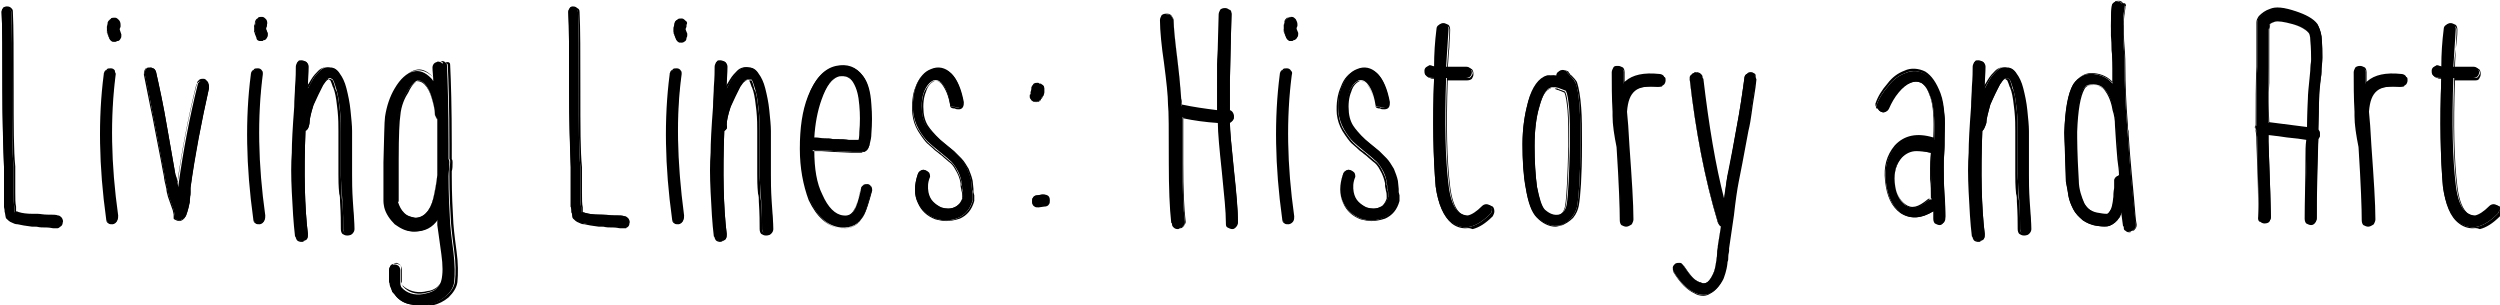 <svg xmlns="http://www.w3.org/2000/svg" viewBox="-490 299 311 38">
  <path d="M-488.6 300.5c.1 2 .1 5.2.1 9.7s0 7.7.2 9.6v3.2c0 .8 0 1.4.1 1.8v.6c.1 0 .3.1.5.1.4.1 1 .2 1.7.2.4 0 1 .1 1.8.1.7 0 1.1 0 1.3.1.2 0 .3.1.5.3.1.2.2.4.1.5 0 .2-.1.4-.3.5-.2.1-.3.2-.5.1-.1 0-.5-.1-1.1-.1-.8 0-1.4-.1-1.8-.1-.8-.1-1.4-.2-1.8-.3-.3 0-.5-.1-.7-.2-.3-.1-.5-.3-.7-.5-.1-.1-.1-.4-.2-.7 0-.2 0-.4-.1-.7V319.8c-.1-2.3-.2-5.5-.2-9.7 0-4.5 0-7.7-.1-9.6 0-.2.1-.4.2-.5-.1 0 .1-.1.3-.1.2 0 .4 0 .5.2.1.1.2.2.2.4z"/>
  <path d="M-482.9 327.4h-.2-.2c-.2 0-.5-.1-.9-.1-.5 0-.9 0-1.2-.1h-.6c-.8-.1-1.4-.2-1.8-.3-.3 0-.5-.1-.7-.2-.3-.1-.5-.3-.7-.5-.1-.1-.1-.2-.1-.4 0-.1 0-.2-.1-.4 0-.2 0-.4-.1-.7v-4.9c-.1-3.1-.2-6.3-.2-9.7 0-4.5 0-7.7-.1-9.6 0-.2.1-.4.2-.5 0-.1.3-.2.4-.2.2 0 .4 0 .6.2.1.1.2.2.2.4.1 2 .1 5.2.1 9.7 0 4.5 0 7.7.2 9.6v3.2c0 .8 0 1.4.1 1.8v.6h.1c.1 0 .2.1.3.1.3.1.9.2 1.7.2h.6c.3 0 .7.1 1.2.1.7 0 1.1 0 1.3.1.2 0 .3.1.5.3.1.2.2.4.1.6 0 .2-.1.4-.3.5 0 0-.1 0-.1.1-.2.1-.2.1-.3.1zm-3.1-.4h.6c.3 0 .7.1 1.2.1.4 0 .8.1 1 .1h.1c.1.1.2 0 .3 0 0 0 .1 0 .1-.1.2-.1.3-.2.3-.4.1-.1 0-.2-.1-.4-.2-.2-.3-.3-.4-.3-.2-.1-.6-.1-1.3-.1-.5 0-.9 0-1.2-.1h-.6c-.8 0-1.4-.1-1.7-.2-.1 0-.2 0-.3-.1h-.2v-.7c-.1-.4-.1-1-.1-1.8v-3.2c-.2-1.9-.2-5.1-.2-9.6s0-7.7-.1-9.7c0-.2-.1-.3-.2-.3-.1-.1-.2-.2-.4-.2h-.2c-.1.1-.2.3-.2.4.1 1.9.1 5.1.1 9.6 0 3.4.1 6.6.2 9.7v4.9c.1.3.1.5.1.7 0 .1.1.3.1.4 0 .1 0 .3.1.3.2.2.4.4.7.5.2.1.4.2.7.2.2.1.8.2 1.6.3zM-475.7 308.4c-.7 5.4-.6 11.2.3 17.6 0 .2 0 .4-.1.5-.1.2-.3.3-.5.3s-.4 0-.5-.1c-.2-.1-.3-.3-.3-.5-.9-6.5-1-12.5-.3-17.9 0-.2.1-.4.3-.5.2-.1.3-.2.5-.1.2 0 .4.1.5.3 0 .1.1.2.1.4zm.6-6.3c0 .1-.1.3-.1.5v.1l.2.6c0 .2 0 .4-.1.5-.1.2-.2.3-.4.3-.2.1-.4 0-.5 0-.2-.1-.3-.2-.4-.4l-.2-.5c0-.2-.1-.3-.1-.4v-.4c0-.2.1-.4.1-.5 0-.2.2-.4.3-.5.2-.1.3-.2.5-.1.2 0 .3.1.5.3.1.1.2.3.2.5z"/>
  <path d="M-476 326.9c-.2 0-.4 0-.5-.1-.2-.1-.3-.3-.3-.6-.9-6.5-1-12.5-.3-17.9 0-.2.1-.5.3-.6 0 0 .1 0 .1-.1.1-.1.3-.1.5-.1s.4.1.5.3v.1c0 .1.1.2.1.3-.7 5.4-.6 11.2.3 17.6 0 .2 0 .4-.1.6-.1.3-.4.5-.6.5zm-.5-19.2c-.1 0-.1 0-.2.1 0 0-.1 0-.1.1-.2.1-.3.2-.3.4-.7 5.4-.6 11.4.3 17.9 0 .2.1.4.3.4.1.1.3.1.4.1.2 0 .4-.1.4-.3.1-.1.1-.3.1-.4-.9-6.4-1-12.2-.3-17.6 0-.1 0-.2-.1-.2v-.1c-.1-.2-.2-.2-.4-.2 0-.2 0-.2-.1-.2zm.8-3.5h-.2-.1c-.2-.1-.3-.2-.4-.4l-.2-.5c0-.1 0-.2-.1-.2V302.5c0-.1 0-.3.1-.4v-.1c0-.2.2-.4.3-.6 0 0 .1 0 .1-.1.1-.1.3-.1.5-.1s.3.1.5.3c.1.1.2.3.2.6v.2c0 .1-.1.2-.1.3v.1l.2.6c0 .2 0 .4-.1.5-.1.2-.2.3-.4.3-.2.1-.2.1-.3.1zm-.3-.2h.4c.2 0 .2-.1.3-.3.1-.1.1-.3.1-.4l-.2-.6v-.1c0-.1 0-.3.1-.4v-.1c0-.2-.1-.4-.2-.4-.2-.2-.3-.3-.4-.3-.1-.1-.2 0-.3 0h-.1c-.1.1-.3.3-.3.4v.2c0 .1-.1.2-.1.3v.5c0 .1.1.2.1.3l.2.5c.2.2.2.3.4.4zM-470.6 307.9c.4 1.7.9 4 1.4 7l1 5.7c0 .1.2.7.4 1.7v-.3c.6-4.3 1.4-8.5 2.4-12.5 0-.2.2-.3.3-.4.2-.1.3-.1.5-.1s.3.2.4.3c.2.3.2.5.2.7-.9 4-1.7 8.1-2.3 12.4v.6c0 .4-.1.8-.1 1.2-.1.5-.2.9-.3 1.2-.1.2-.1.4-.2.5-.2.3-.5.5-.8.5-.2 0-.4-.1-.5-.2l-.1-.1v-.5l-.1-.5-.6-1.7c-.3-1.4-.5-2.2-.5-2.5-.2-.8-.5-2.7-1.1-5.7s-1-5.3-1.4-7c0-.2 0-.4.1-.5.1-.2.2-.3.4-.3s.4 0 .5.1c.2 0 .3.2.4.4z"/>
  <path d="M-467.7 326.5c-.2 0-.4-.1-.6-.2l-.1-.1v-.5l-.1-.5-.6-1.7c-.1-.4-.2-.7-.2-1-.2-.8-.3-1.3-.3-1.5-.1-.4-.2-1.1-.4-2.1s-.4-2.1-.7-3.6c-.2-1.1-.4-2.1-.6-3-.3-1.6-.6-2.9-.8-4 0-.2 0-.4.1-.6.1-.2.2-.3.5-.3.2 0 .4 0 .5.1.2 0 .3.2.4.4.5 2.3 1 4.6 1.4 7l1 5.7s0 .2.1.3c.1.2.1.5.2.8.6-4.3 1.4-8.4 2.4-12.3 0-.2.1-.3.2-.4 0 0 .1 0 .1-.1.2-.1.3-.1.5-.1s.3.1.4.2c0 0 0 .1.1.1.2.3.2.5.2.8-1 4.5-1.8 8.6-2.3 12.4v.6c0 .2 0 .4-.1.6v.6c-.1.5-.2.9-.3 1.2 0 .1-.1.2-.1.3 0 .1-.1.2-.1.3-.2.4-.5.6-.8.6zm-.5-.4c.2.2.3.3.5.3.3 0 .5-.2.7-.5.1-.1.1-.1.1-.2s0-.2.1-.3c.1-.3.2-.7.3-1.2v-.6-1.2c.5-3.9 1.3-7.9 2.3-12.4 0-.2 0-.4-.2-.6l-.1-.1c-.1-.1-.2-.2-.3-.2-.2 0-.3 0-.5.1 0 0-.1 0-.1.1-.1.1-.2.2-.2.3-1 4-1.8 8.2-2.4 12.5v.3h-.1c-.1-.6-.2-1.1-.3-1.4-.1-.2-.1-.3-.1-.4l-1-5.7c-.4-2.4-.9-4.7-1.4-7-.1-.2-.2-.4-.3-.4-.1-.1-.3-.1-.4-.1-.2 0-.2.1-.3.3-.1.1-.1.3-.1.4.3 1.1.5 2.4.8 4 .2.9.4 1.9.6 3 .3 1.5.5 2.6.7 3.6.2 1 .3 1.7.4 2.1 0 .2.1.7.3 1.5.1.3.1.6.2 1l.6 1.7.1.5.1.6zM-457.4 308.4c-.7 5.4-.6 11.2.3 17.6 0 .2 0 .4-.1.5-.1.2-.3.3-.5.3s-.4 0-.5-.1c-.2-.1-.3-.3-.3-.5-.9-6.5-1-12.5-.3-17.9 0-.2.1-.4.3-.5.2-.1.3-.2.5-.1.2 0 .4.1.5.3.1.1.1.2.1.4zm.6-6.3c0 .1-.1.3-.1.5v.1l.2.5c0 .2 0 .4-.1.5-.1.2-.2.3-.4.3-.2.1-.4 0-.5 0-.1 0-.3-.1-.3-.3l-.2-.5c0-.2-.1-.3-.1-.4v-.4c0-.2.1-.4.1-.5 0-.2.1-.4.3-.5.2-.1.3-.2.5-.1.2 0 .3.1.5.3.1.1.2.3.1.5z"/>
  <path d="M-457.7 326.9c-.2 0-.4 0-.5-.1-.2-.1-.3-.3-.3-.6-.9-6.5-1-12.5-.3-17.9 0-.2.1-.5.3-.6 0 0 .1 0 .1-.1.1-.1.3-.1.5-.1s.4.1.5.3c.1.1.1.2.1.4-.7 5.4-.6 11.2.3 17.6 0 .2 0 .4-.1.6-.1.3-.4.5-.6.5zm-.5-19.2c-.1 0-.1 0-.2.1 0 0-.1 0-.1.1-.2.1-.3.2-.3.4-.7 5.4-.6 11.4.3 17.9 0 .2.1.4.3.4.1.1.3.1.4.1.2 0 .4-.1.4-.3.1-.1.1-.3.1-.4-.9-6.4-1-12.2-.3-17.6 0-.2 0-.3-.1-.3-.1-.2-.2-.3-.4-.3 0-.1 0-.1-.1-.1zm.8-3.6h-.2-.1c-.1 0-.4-.1-.4-.4l-.2-.5c0-.1 0-.2-.1-.2V302.4c0-.1 0-.3.1-.4v-.1c0-.2.1-.5.3-.6 0 0 .1 0 .1-.1.1-.1.3-.1.5-.1s.3.1.5.3c.1.1.2.4.1.6v.2c0 .1-.1.2-.1.3v.1l.2.5c0 .2 0 .4-.1.5-.1.2-.2.3-.4.3-.1.2-.1.2-.2.2zm-.7-.9l.2.5c0 .1.2.2.2.2h.4c.2 0 .2-.1.3-.3.1-.1.1-.3.1-.4l-.2-.5v-.1c0-.1 0-.3.1-.4v-.1c.1-.2 0-.3-.1-.4-.2-.2-.3-.3-.4-.3-.1-.1-.2 0-.3 0 0 0-.1 0-.1.1-.2.1-.3.2-.3.4v.2c0 .1-.1.2-.1.3v.5c.1.1.2.2.2.3zM-452 315.3c-.2 5.2-.1 9.5.3 12.8 0 .2 0 .4-.1.6-.1.2-.3.2-.5.3-.2 0-.4 0-.5-.1-.2-.1-.2-.3-.3-.5-.2-1.6-.3-3.4-.4-5.5-.1-2-.1-3.6 0-4.9 0-1.2.1-3.1.3-5.7.1-2.5.2-4.2.2-5 0-.2.1-.4.2-.5.2-.1.3-.2.5-.2s.4.1.5.2c.1.1.2.3.2.5 0 .8-.1 1.6-.1 2.7.2-.4.4-.7.6-1.1.3-.5.6-.8.9-1.1.4-.4.9-.5 1.3-.4.5 0 .9.3 1.2.8.3.4.6 1 .8 1.8.2.8.4 1.7.5 2.7s.2 1.9.2 2.6v5.4c0 .8 0 1.9.1 3.4s.2 2.7.2 3.4c0 .2-.1.4-.2.5s-.3.2-.5.2-.4-.1-.5-.2-.2-.3-.2-.5c0-.8 0-1.9-.1-3.4s-.2-2.7-.2-3.4v-5.4c0-.7 0-1.5-.1-2.5-.1-.9-.2-1.8-.4-2.5-.2-.6-.3-1.1-.5-1.4l-.3-.2s-.1 0-.3.1c-.2.1-.4.4-.6.7-.4.7-.8 1.5-1.2 2.5-.3 1-.5 1.8-.5 2.3-.1.6-.2.8-.5 1z"/>
  <path d="M-452.3 329.1c-.2 0-.4 0-.6-.1-.2-.1-.2-.2-.3-.4 0-.1 0-.1-.1-.2-.2-1.7-.3-3.5-.4-5.5-.1-2-.1-3.6 0-4.9 0-1.2.1-3.1.3-5.7 0-1 .1-1.8.1-2.5.1-1.2.1-2 .1-2.5 0-.2.1-.4.2-.6.1 0 .1-.1.1-.1.1-.1.2-.1.4-.1s.4.1.6.2c.1.1.2.3.2.6v1.1c0 .4 0 .8-.1 1.3.1-.1.1-.2.2-.3.1-.2.2-.3.3-.5.3-.5.6-.8.9-1.1.4-.4.9-.5 1.4-.4.5 0 .9.3 1.2.8.2.3.6.9.8 1.8.2.8.4 1.7.5 2.7v.3c.1.9.2 1.7.2 2.3v5.4c0 .8 0 1.9.1 3.4 0 .4 0 .7.1 1 .1 1 .1 1.8.1 2.4 0 .2-.1.4-.2.6-.1.1-.3.2-.6.2s-.4-.1-.6-.2c-.1-.1-.2-.3-.2-.6 0-.8 0-1.9-.1-3.4 0-.4 0-.7-.1-1-.1-1-.1-1.8-.1-2.4v-5.4c0-.7 0-1.5-.1-2.5-.1-.9-.2-1.8-.4-2.5-.1-.2-.1-.4-.2-.5-.1-.3-.2-.6-.3-.8l-.3-.2s-.1 0-.2.1c-.2.1-.4.4-.6.7-.4.8-.8 1.6-1.2 2.5-.3 1.2-.5 1.8-.5 2.3-.1.6-.2.8-.5 1-.2 5.2-.1 9.5.3 12.8 0 .2 0 .4-.1.6-.1.2-.2.2-.4.3.2-.1.2-.1.1 0zm-.7-.7c0 .1 0 .1.1.2 0 .1.1.2.2.3.1.1.3.1.4.1.1 0 .1 0 .2-.1.1 0 .2-.1.3-.2.1-.2.1-.4.1-.6-.4-3.3-.5-7.6-.3-12.8.3-.2.4-.4.5-.9 0-.4.1-1.1.5-2.3.4-.9.8-1.7 1.2-2.5.2-.3.4-.6.6-.7.2-.1.3-.1.3-.1l.3.2c.1.2.2.5.3.9 0 .2.1.3.2.5.2.7.3 1.6.4 2.5.1 1 .1 1.8.1 2.5v5.4c0 .5.1 1.3.1 2.3 0 .3 0 .7.1 1 .1 1.5.1 2.6.1 3.4 0 .2.1.4.2.4.1.1.3.2.4.2s.4-.1.4-.2c.1-.1.2-.3.2-.4 0-.5-.1-1.3-.1-2.4 0-.3 0-.7-.1-1-.1-1.5-.1-2.6-.1-3.4v-5.4c0-.6-.1-1.4-.2-2.3v-.3c-.1-1-.3-1.9-.5-2.7-.2-.9-.6-1.5-.8-1.8-.3-.5-.7-.8-1.1-.8-.4-.1-.9 0-1.2.4-.3.3-.6.6-.9 1.1l-.3.6c-.1.2-.2.3-.3.5l-.1.3v-.3c0-.6 0-1.1.1-1.6v-1.1c0-.2-.1-.4-.2-.4-.1-.1-.3-.2-.4-.2-.1 0-.2 0-.3.1 0 0-.1 0-.1.1-.1.1-.2.3-.2.4 0 .5 0 1.3-.1 2.5 0 .7-.1 1.6-.1 2.5-.2 2.6-.3 4.5-.3 5.7-.1 1.3-.1 2.9 0 4.9.1 1.9.2 3.8.4 5.5zM-434.4 307.1c.1 2.2.2 5.5.2 9.9v1.8c.1.1.1.3.1.4 0 .7-.1 1.3-.1 1.7 0 2.2.1 4.2.2 5.9 0 .1.1 1.3.4 3.5.2 1.6.2 2.9.1 3.8-.1.7-.5 1.3-1.1 1.8s-1.2.8-2 1c-.6.2-1.4.2-2.1 0-.8-.1-1.4-.4-1.9-.9-.2-.2-.4-.5-.6-.7-.1-.3-.2-.5-.3-.8 0-.3-.1-.5-.1-.7v-1.2c0-.2.1-.4.2-.5.1-.1.3-.2.5-.2s.4.1.5.2c.1.1.2.3.2.5v1.7c0 .2.1.3.1.4l.3.3c.7.6 1.7.8 2.8.5.5-.1 1-.3 1.3-.6.3-.3.5-.6.6-1 .2-.8.2-1.9 0-3.3-.3-2.3-.5-3.5-.5-3.6v-.9c-.7 1.2-1.7 1.7-3 1.7-.9 0-1.6-.4-2.3-.9-.6-.6-1.1-1.3-1.3-2.1 0-.1-.1-.4-.1-.8v-4.8c.1-3.1.1-5 .2-5.7.2-1.3.6-2.5 1.2-3.5.7-1.2 1.5-1.9 2.3-2.1.8-.2 1.5.1 2.2.8.1.1.2.2.3.4 0-.6-.1-1.2-.1-1.7 0-.2.1-.4.2-.5.1-.1.3-.2.5-.2s.4 0 .5.2c.5-.2.6 0 .6.2zm-1.5 6.1c0-.7-.2-1.4-.4-2.1-.2-.7-.5-1.3-.9-1.7-.3-.3-.5-.4-.8-.4-.4.1-.9.6-1.4 1.5-.5.8-.9 1.8-1 2.9-.1.6-.2 2.4-.2 5.5v5.2c.2.6.4 1 .8 1.4.4.4.9.5 1.4.6.5 0 1-.2 1.4-.6s.7-1 .9-1.8c.2-.8.4-1.8.5-2.9v-7c-.2-.2-.2-.4-.3-.6z"/>
  <path d="M-437.6 337.1c-.4 0-.8 0-1.1-.2-.8-.1-1.4-.4-1.9-.9-.1-.1-.2-.2-.3-.4l-.3-.3c0-.1-.1-.3-.1-.4-.1-.1-.1-.3-.2-.4 0-.2 0-.3-.1-.4v-1.5c0-.2.1-.4.2-.6.1-.1.3-.2.6-.2s.4.1.6.2c.1.1.2.3.2.6v1.7c0 .1 0 .2.1.2v.1l.3.3c.7.6 1.7.8 2.7.5.5-.1 1-.3 1.3-.6.3-.3.5-.6.6-1 .2-.8.2-1.9 0-3.3s-.3-2.4-.4-3c-.1-.4-.1-.6-.1-.6v-.6c-.7 1-1.6 1.5-2.9 1.5-.9 0-1.6-.4-2.3-.9-.7-.7-1.1-1.4-1.3-2.1v-.2c0-.2-.1-.4-.1-.7v-4.8c0-1.1.1-2 .1-2.8 0-1.5.1-2.4.1-2.9.2-1.3.6-2.5 1.2-3.5.7-1.2 1.5-1.9 2.3-2.1.8-.2 1.5.1 2.3.8l.2.2v-.6-.8c0-.2.1-.4.2-.6.1-.1.3-.2.6-.2.2 0 .4 0 .5.2.2-.1.4-.1.5 0 .1.1.1.2.1.3.1 2 .2 5.3.2 9.9v1.8c.1.1.1.3.1.4 0 .4 0 .8-.1 1.1v.6c0 2.2.1 4.2.2 5.9 0 .1.1 1.3.4 3.5.2 1.4.2 2.8.1 3.8-.1.7-.5 1.3-1.1 1.9-.6.5-1.2.8-2 1-.7.1-1 .1-1.4.1zm-3.5-1.8l.3.3.3.3c.5.5 1.1.8 1.9.9.7.2 1.5.2 2.1 0 .8-.2 1.4-.5 2-1 .6-.5 1-1.1 1.1-1.8.1-1 .1-2.4-.1-3.8-.3-2.2-.4-3.4-.4-3.5-.1-1.7-.2-3.7-.2-5.9v-.6c0-.3.1-.7.1-1.1 0-.1 0-.3-.1-.3V317c0-4.6-.1-7.9-.2-9.9 0-.1 0-.1-.1-.2h-.5v-.1c-.1-.1-.2-.2-.4-.2s-.4.1-.4.2c-.1.1-.2.3-.2.4v.8c0 .3.1.6.1.9v.3l-.1-.3c-.1-.2-.2-.3-.3-.4-.7-.7-1.4-1-2.1-.8-.8.2-1.6.9-2.3 2.1-.6 1-1 2.1-1.2 3.5-.1.4-.1 1.4-.1 2.8 0 .8 0 1.7-.1 2.8v4.8c0 .3 0 .5.1.6v.2c.2.7.6 1.4 1.3 2 .7.5 1.4.9 2.2.9 1.3 0 2.3-.5 2.9-1.7l.1-.2v1.2s0 .3.1.6c.1.6.2 1.6.4 3s.2 2.5 0 3.3c-.1.4-.3.7-.6 1-.4.4-1 .6-1.3.6-1.1.3-2.1.1-2.9-.5l-.3-.3v-.1c0-.1-.1-.2-.1-.3v-1.7c0-.2-.1-.4-.2-.4-.1-.1-.3-.2-.4-.2s-.4.1-.4.2c-.1.1-.2.3-.2.4v1.5c0 .1.1.3.1.4 0 .1.1.3.1.4s-.1.5 0 .7zm2.7-9.1c-.5-.1-1-.2-1.5-.6-.4-.4-.6-.8-.8-1.4V319c0-3.2.1-4.9.2-5.5.1-1.3.6-2.3 1-2.9.5-.9 1-1.4 1.4-1.5.3 0 .6.1.9.4.4.4.7 1 .9 1.7.2.7.4 1.4.4 2.1 0 .1.1.1.1.2s.1.2.2.4v7c-.1 1-.3 1.9-.5 2.9-.2.8-.5 1.4-.9 1.8-.3.4-.9.6-1.4.6zm-2.1-2.1c.2.6.4 1 .8 1.4.4.4.9.5 1.4.6.5 0 1-.2 1.3-.6.4-.4.7-1 .9-1.8.2-1 .4-2 .5-2.9v-7c-.1-.1-.2-.3-.2-.4 0-.1 0-.1-.1-.2 0-.7-.2-1.4-.4-2.1-.2-.7-.5-1.3-.9-1.7-.3-.3-.5-.4-.7-.4-.4.1-.9.6-1.3 1.5-.4.6-.9 1.6-1 2.9-.1.6-.2 2.3-.2 5.5v5.2zM-418.1 300.5c.1 2 .1 5.2.1 9.7s0 7.7.2 9.6v3.2c0 .8 0 1.4.1 1.8v.6c.1 0 .3.1.5.1.4.1 1 .2 1.7.2.4 0 1 .1 1.8.1.7 0 1.1 0 1.3.1.2 0 .3.1.5.3.1.2.2.4.1.5 0 .2-.1.4-.3.5-.2.1-.3.2-.5.1-.1 0-.5-.1-1.1-.1-.8 0-1.4-.1-1.8-.1-.8-.1-1.4-.2-1.8-.3-.3 0-.5-.1-.7-.2-.3-.1-.5-.3-.7-.5-.1-.1-.1-.4-.2-.7 0-.2 0-.4-.1-.7V319.8c-.1-2.3-.2-5.5-.2-9.7 0-4.5 0-7.7-.1-9.6 0-.2.1-.4.2-.5-.1 0 .1-.1.2-.1.2 0 .4 0 .5.2.2.1.3.2.3.4z"/>
  <path d="M-412.4 327.4h-.2-.2c-.2 0-.5-.1-.9-.1-.5 0-.9 0-1.2-.1h-.6c-.8-.1-1.4-.2-1.8-.3-.3 0-.5-.1-.7-.2-.3-.1-.5-.3-.7-.5-.1-.1-.1-.2-.1-.4 0-.1 0-.2-.1-.4 0-.2 0-.4-.1-.7v-4.9c-.1-3.1-.2-6.3-.2-9.7 0-4.5 0-7.7-.1-9.6 0-.2.1-.4.2-.5 0-.1.2-.2.3-.2.2 0 .4 0 .6.2.2.1.3.2.3.5.1 2 .1 5.2.1 9.7 0 4.5 0 7.7.2 9.6v3.2c0 .8 0 1.4.1 1.8v.6h.1c.1 0 .2.1.3.1.3.1.9.2 1.7.2h.6c.3 0 .7.1 1.2.1.7 0 1.1 0 1.3.1.2 0 .3.1.5.3.1.2.2.4.1.6 0 .2-.1.4-.3.5 0 0-.1 0-.1.1h-.3zm-3.1-.4h.6c.3 0 .7.1 1.2.1.4 0 .8.1 1 .1h.1c.1.1.2 0 .3 0 0 0 .1 0 .1-.1.2-.1.3-.2.3-.4.1-.1 0-.2-.1-.4-.2-.2-.3-.3-.4-.3-.2-.1-.6-.1-1.3-.1-.5 0-.9 0-1.2-.1h-.6c-.8 0-1.4-.1-1.7-.2-.1 0-.2 0-.3-.1h-.2v-.7c-.1-.4-.1-1-.1-1.8v-3.2c-.2-1.9-.2-5.1-.2-9.6s0-7.7-.1-9.7c0-.2-.1-.2-.3-.3-.1-.1-.2-.2-.4-.2h-.1v.1c-.1.1-.2.3-.2.4.1 1.9.1 5.1.1 9.6 0 3.4.1 6.6.2 9.7v4.9c.1.3.1.5.1.7 0 .1.1.3.1.4 0 .1 0 .3.1.3.2.2.4.4.7.5.2.1.4.2.7.2.2 0 .8.1 1.6.2zM-405.3 308.4c-.7 5.4-.5 11.3.3 17.6 0 .2 0 .4-.1.5-.1.2-.3.3-.5.3s-.4 0-.5-.1c-.2-.1-.3-.3-.3-.5-.9-6.5-1-12.5-.3-17.9 0-.2.1-.4.3-.5.2-.1.3-.2.5-.1.2 0 .4.1.5.3.1.1.1.2.1.4zm.6-6.3c0 .1-.1.3-.1.5v.1l.2.5c0 .2 0 .4-.1.5 0 .3-.1.4-.3.5-.2.1-.4 0-.5 0-.2-.1-.3-.2-.4-.4l-.2-.5c0-.2-.1-.3-.1-.4v-.4c0-.2.1-.4.1-.5 0-.2.1-.4.3-.5.2-.1.3-.2.5-.1.2 0 .3.1.5.3.1 0 .2.2.1.4z"/>
  <path d="M-405.6 326.9c-.2 0-.4 0-.5-.1-.2-.1-.3-.3-.3-.6-.9-6.5-1-12.5-.3-17.9 0-.2.1-.5.3-.6 0 0 .1 0 .1-.1.1-.1.3-.1.5-.1s.4.1.5.3c.1.1.1.2.1.4-.7 5.1-.6 10.8.3 17.6 0 .2 0 .4-.1.6-.1.3-.4.5-.6.5zm-.5-19.2c-.1 0-.1 0-.2.1 0 0-.1 0-.1.1-.2.1-.3.2-.3.4-.7 5.4-.6 11.4.3 17.9 0 .2.1.4.3.4.1.1.3.1.4.1.2 0 .4-.1.4-.3.1-.1.1-.3.1-.4-.9-6.8-1-12.5-.3-17.6 0-.2 0-.3-.1-.3-.1-.2-.2-.3-.4-.3 0-.1 0-.1-.1-.1zm.9-3.4h-.2-.1c-.2-.1-.3-.2-.4-.4l-.2-.5c0-.1 0-.2-.1-.2V302.6c0-.1 0-.3.1-.4v-.1c0-.2.1-.5.3-.6 0 0 .1 0 .1-.1.1-.1.3-.1.5-.1s.3.1.5.3c0 0 .1 0 .1.1.1.1.1.2 0 .4v.2c0 .1-.1.2-.1.3v.1l.2.5c0 .2 0 .4-.1.5 0 .3-.1.4-.3.5-.1.1-.2.1-.3.1zm-.3-.2h.4c.2-.1.3-.2.3-.4.1-.1.1-.3.1-.4l-.2-.5v-.1c0-.1 0-.3.1-.4v-.1c.1-.1 0-.2 0-.3-.2-.2-.3-.3-.4-.3-.1-.1-.2 0-.3 0 0 0-.1 0-.1.1-.2.1-.3.2-.3.4v.2c0 .1-.1.2-.1.3v.5c0 .1.1.2.1.3l.2.5s0 .1.2.2zM-399.9 315.3c-.2 5.2-.1 9.5.3 12.8 0 .2 0 .4-.1.6-.1.2-.3.2-.5.3-.2 0-.4 0-.5-.1-.2-.1-.2-.3-.3-.5-.2-1.6-.3-3.4-.4-5.5-.1-2-.1-3.6 0-4.9 0-1.2.1-3.1.3-5.7.1-2.5.2-4.2.2-5 0-.2.1-.4.2-.5.2-.1.3-.2.5-.2s.4.1.5.2c.1.1.2.3.2.5 0 .8-.1 1.6-.1 2.7.2-.4.4-.7.6-1.1.3-.5.6-.8.9-1.1.4-.4.9-.5 1.3-.4.5 0 .9.3 1.2.8.3.4.6 1 .8 1.8.2.8.4 1.7.5 2.7.1 1 .2 1.9.2 2.6v5.4c0 .8 0 1.9.1 3.4s.2 2.7.2 3.4c0 .2-.1.4-.2.5-.1.1-.3.2-.5.2s-.4-.1-.5-.2c-.1-.1-.2-.3-.2-.5 0-.8 0-1.9-.1-3.4s-.2-2.7-.2-3.4v-5.4c0-.7 0-1.5-.1-2.5-.1-.9-.2-1.8-.4-2.5-.2-.6-.3-1.1-.5-1.4h-.5s-.1 0-.3.1c-.2.1-.4.4-.6.7-.4.7-.8 1.5-1.2 2.5-.3 1-.5 1.8-.5 2.3.1.4 0 .6-.3.8z"/>
  <path d="M-400.2 329.1c-.2 0-.4 0-.6-.1-.2-.1-.2-.2-.3-.4 0-.1 0-.1-.1-.2-.2-1.6-.3-3.5-.4-5.5-.1-2-.1-3.6 0-4.9 0-1.2.1-3.1.3-5.7 0-1 .1-1.8.1-2.5.1-1.2.1-2 .1-2.5 0-.2.1-.4.2-.6.1 0 .1-.1.1-.1.1-.1.2-.1.4-.1s.4.1.6.2c.1.1.2.3.2.6v1.1c0 .4 0 .8-.1 1.3.1-.1.1-.2.2-.3.1-.2.2-.3.3-.5.3-.5.6-.8.9-1.1.4-.4.9-.5 1.4-.4.5 0 .9.3 1.2.8.2.3.6.9.8 1.8.2.8.4 1.7.5 2.7v.3c.1.9.2 1.6.2 2.3v5.4c0 .8 0 1.9.1 3.4 0 .4 0 .7.1 1 .1 1 .1 1.8.1 2.4 0 .2-.1.4-.2.6-.1.1-.3.2-.6.2s-.4-.1-.6-.2c-.1-.1-.2-.3-.2-.6 0-.8 0-1.9-.1-3.4 0-.4 0-.7-.1-1-.1-1-.1-1.8-.1-2.4v-5.4c0-.7 0-1.5-.1-2.5-.1-.9-.2-1.8-.4-2.5-.1-.2-.1-.4-.2-.5-.1-.3-.2-.6-.3-.8h-.5s-.1 0-.3.1c-.2.1-.4.4-.6.7-.4.8-.8 1.6-1.2 2.5-.3 1.2-.5 1.8-.5 2.3.1.4 0 .6-.3.8-.2 5.2-.1 9.5.3 12.8 0 .2 0 .4-.1.6-.1.2-.2.2-.4.3.3-.1.3-.1.2 0zm-.7-.7c0 .1 0 .1.1.2 0 .1.1.2.2.3.1.1.3.1.4.1.1 0 .1 0 .2-.1.1 0 .2-.1.3-.2.1-.2.1-.4.1-.6-.4-3.3-.5-7.6-.3-12.8.3-.2.4-.4.3-.7 0-.5.1-1.2.5-2.3.4-.9.8-1.7 1.2-2.5.2-.3.4-.6.6-.7.2-.1.3-.1.3-.1h.5c.1.2.2.5.3.9 0 .2.1.3.2.5.2.7.3 1.6.4 2.5.1 1 .1 1.8.1 2.5v5.4c0 .5.1 1.3.1 2.3 0 .3 0 .7.1 1 .1 1.5.1 2.6.1 3.4 0 .2.1.4.2.4.1.1.3.2.4.2s.4-.1.4-.2c.1-.1.2-.3.2-.4 0-.5-.1-1.3-.1-2.4 0-.3 0-.7-.1-1-.1-1.5-.1-2.6-.1-3.4v-5.4c0-.6-.1-1.4-.2-2.2v-.3c-.1-1-.3-1.9-.5-2.7-.2-.9-.6-1.5-.8-1.8-.3-.5-.7-.8-1.1-.8-.4-.1-.9 0-1.2.4-.3.3-.6.6-.9 1.1-.1.2-.2.4-.3.5-.1.2-.2.3-.3.5l-.1.3v-.3c0-.6 0-1.1.1-1.6v-1.1c0-.2-.1-.4-.2-.4-.1-.1-.3-.2-.4-.2-.1 0-.2 0-.3.1 0 0-.1 0-.1.1-.1.1-.2.3-.2.4 0 .5 0 1.3-.1 2.5 0 .7-.1 1.6-.1 2.5-.2 2.6-.3 4.5-.3 5.7-.1 1.3-.1 2.9 0 4.9.1 2 .2 3.8.4 5.5zM-388.9 317.7c0 2.2.3 4.1 1 5.6.7 1.6 1.6 2.5 2.7 2.6.7.1 1.2-.2 1.5-.8.2-.3.5-1.2.8-2.5 0-.2.2-.3.3-.4.2-.1.3-.1.5-.1s.3.2.4.3c.1.2.1.4.1.5-.4 1.4-.7 2.4-.9 2.8-.6 1.2-1.6 1.7-2.9 1.6-1.7-.2-3-1.4-3.9-3.5-.7-1.8-1.1-3.9-1.1-6.4s.3-4.6 1-6.5c.8-2.2 2-3.4 3.4-3.7 1.4-.3 2.5.1 3.3 1.2.6.8.9 2 1 3.5.1 1.2.1 2.4 0 3.6 0 .5-.1.9-.2 1.3 0 .2-.1.4-.1.5-.1.2-.2.4-.4.5-.1.1-.2.1-.4.1h-1.1l-2.2-.1-1.5-.1h-1.3zm5.7-1.1c.1-.3.2-.7.2-1.2.1-1.1.1-2.2 0-3.3-.1-1.3-.4-2.2-.8-2.9-.4-.6-1-.8-1.8-.7-.9.2-1.7 1.2-2.3 2.9-.5 1.4-.8 3-.9 4.8.2 0 .7.1 1.4.1s1.2.1 1.6.1c.9 0 1.6.1 2.1.1h.5v.1z"/>
  <path d="M-385.1 327.4h-.3c-1.7-.2-3-1.4-4-3.5-.7-1.9-1.1-4-1.1-6.4 0-2.6.3-4.7 1-6.5.8-2.1 2-3.4 3.5-3.7 1.4-.3 2.6.1 3.4 1.2.6.8.9 1.9 1 3.5.1 1.2.1 2.4 0 3.6 0 .5-.1.9-.2 1.3 0 .1 0 .2-.1.3v.1c-.1.2-.2.4-.4.5-.1.1-.2.1-.4.1h-1.1l-2.2-.1-1.5-.1h-1.2c0 2.3.3 4.1 1 5.5.7 1.6 1.6 2.5 2.6 2.6.7.1 1.1-.2 1.4-.8.2-.3.5-1.3.8-2.5 0-.2.1-.3.2-.4 0 0 .1 0 .1-.1.2-.1.3-.1.5-.1s.3.1.4.2c0 0 0 .1.1.1.1.2.1.4.1.5-.4 1.5-.7 2.4-.9 2.8-.6 1.3-1.5 1.9-2.7 1.9zm-.1-20.2c-.3 0-.5 0-.8.1-1.4.3-2.6 1.6-3.3 3.7-.7 1.8-1 3.9-1 6.5 0 2.4.4 4.5 1.1 6.4.9 2.1 2.2 3.3 3.8 3.5 1.3.1 2.3-.4 2.8-1.6.2-.4.5-1.3.9-2.8 0-.1 0-.3-.1-.4 0 0 0-.1-.1-.1-.1-.1-.2-.2-.3-.2-.2 0-.3 0-.5.1 0 0-.1 0-.1.1-.1.1-.2.2-.2.3-.3 1.3-.6 2.2-.8 2.5-.3.6-.9.9-1.6.8-1.1-.1-2-1-2.8-2.6-.7-1.5-1-3.3-1-5.6v-.1h1.4l1.5.1 2.2.1h1.1c.2 0 .3 0 .3-.1.2-.1.3-.3.4-.5v-.2c0-.1.1-.2.1-.3.1-.4.2-.8.2-1.3.1-1.2.1-2.4 0-3.6-.1-1.6-.4-2.7-1-3.5-.4-.9-1.2-1.3-2.2-1.3zm1.9 9.9v-.5H-384.5c-.4 0-.8-.1-1.3-.1h-.6c-.3 0-.6-.1-1-.1-.5 0-.8 0-1.1-.1h-.4v-.1c.1-1.8.4-3.4.9-4.8.6-1.7 1.4-2.7 2.4-2.9.9-.1 1.5.1 1.9.7.5.8.7 1.8.8 2.9.1 1.1.1 2.2 0 3.3 0 .4-.1.8-.2 1.2l-.2.5zm-5.4-1h.2c.3 0 .6.1 1.1.1.4 0 .7 0 1 .1h.6c.5 0 1 0 1.4.1h1.2c.1-.3.1-.7.1-1 .1-1.1.1-2.2 0-3.3-.1-1.2-.3-2.1-.8-2.9-.4-.6-.9-.8-1.7-.7-.9.2-1.6 1.2-2.2 2.9-.5 1.4-.8 3-.9 4.7zM-371.8 312c-.2-1.3-.6-2.2-1.1-2.7-.3-.3-.6-.4-1-.3-.4.2-.8.6-1.1 1.3-.3.7-.4 1.6-.3 2.6.1.8.3 1.5.8 2 .4.5 1 1.2 1.9 1.9l1.1.9.9.9c.4.4.7.9.9 1.3.2.5.4 1 .5 1.5l.1 1c0 .3.1.5.1.8v.7c-.3 1.1-.9 1.8-1.8 2.2-.9.4-1.9.4-2.8.1-1-.4-1.7-1-2.2-2s-.5-2.2 0-3.6c.1-.2.2-.3.4-.4.2-.1.3-.1.5 0s.3.2.4.3c.1.2.1.4.1.5-.3.8-.3 1.4-.2 1.9s.3.9.6 1.2c.3.3.6.5 1 .7.6.2 1.2.2 1.7 0s.9-.7 1.1-1.3v-.3c0-.2 0-.4-.1-.7 0-.4-.1-.7-.1-.9-.1-.6-.3-1.1-.6-1.6s-.6-.9-.9-1.1c-.3-.3-.7-.6-1.3-1.1-.6-.5-1.1-.9-1.4-1.2-.3-.3-.7-.8-1.1-1.5-.4-.7-.6-1.4-.7-2.1-.1-1.2 0-2.4.4-3.4s1-1.7 1.8-2c.9-.4 1.8-.2 2.5.5s1.2 1.9 1.5 3.5c0 .2 0 .4-.1.5-.1.2-.3.3-.4.3-.2 0-.4 0-.5-.1-.5 0-.6-.1-.6-.3z"/>
  <path d="M-372.3 326.5c-.4 0-.9-.1-1.3-.2-1.1-.4-1.8-1.1-2.2-2-.5-1-.5-2.2 0-3.7.1-.2.2-.3.4-.4.2-.1.3-.1.6 0 .2.1.3.2.4.3.1.2.1.4.1.5-.3.7-.3 1.3-.2 1.9.1.5.3.9.6 1.2.3.3.6.5 1 .7.6.2 1.2.2 1.6 0 .5-.2.9-.6 1.1-1.2v-.3c0-.2 0-.4-.1-.7 0-.2 0-.4-.1-.6v-.3c-.1-.6-.3-1-.6-1.6-.3-.6-.6-.9-.9-1.1-.2-.2-.5-.4-.8-.7-.2-.1-.3-.3-.5-.4l-.4-.3c-.4-.4-.8-.7-1-.9-.2-.2-.6-.7-1.1-1.5-.4-.6-.6-1.3-.7-2.1-.1-1.3 0-2.5.4-3.4.4-1.1 1-1.7 1.8-2 .9-.4 1.8-.2 2.6.5.7.7 1.2 1.9 1.5 3.5 0 .2 0 .4-.1.6-.1.2-.3.3-.5.3s-.4 0-.5-.1c-.4 0-.6-.1-.6-.4-.2-1.2-.6-2.1-1.1-2.7-.3-.3-.6-.4-.9-.3-.4.2-.8.6-1 1.3-.3.7-.4 1.6-.3 2.6.1.9.4 1.5.8 2s1 1.2 1.9 1.9l1.1.9.9.9c.4.4.7 1 .9 1.3.2.5.4 1 .5 1.5l.1 1v.4c0 .1.1.3.1.4v.7c-.3 1.1-.9 1.8-1.8 2.2-.6.2-1.2.3-1.7.3zm-2.8-6.3c-.1 0-.1 0-.2.1-.2.1-.3.2-.4.4-.5 1.4-.5 2.6 0 3.5.5 1 1.1 1.6 2.2 2 .9.3 1.9.3 2.7-.1.9-.4 1.5-1.1 1.8-2.1v-.7-.4c0-.1-.1-.3-.1-.4l-.1-1c-.1-.5-.3-1-.5-1.5-.2-.4-.5-.9-.9-1.3l-.9-.9-1.1-.9c-.9-.7-1.5-1.4-1.9-1.9-.4-.4-.7-1.1-.8-2-.1-1 0-1.9.3-2.6.3-.6.7-1.1 1.1-1.3.4-.1.8 0 1.1.3.5.5.9 1.5 1.1 2.7 0 .1 0 .2.5.2.1.1.3.1.4.1.1 0 .2-.1.3-.3.1-.1.1-.3.1-.4-.3-1.6-.8-2.8-1.5-3.4-.7-.7-1.6-.9-2.4-.5-.8.3-1.4.9-1.8 2-.4.9-.5 2.1-.4 3.4.1.8.3 1.4.7 2.1.5.8.9 1.3 1.1 1.5.2.2.6.5 1 .9l.4.3c.2.2.4.3.5.4.3.3.6.5.8.7.3.2.6.5.9 1.1.3.5.5 1 .6 1.6v.3c0 .2.1.4.1.6.1.3.1.5.1.7v.3c-.2.6-.6 1.1-1.1 1.3-.5.2-1.1.2-1.8 0-.4-.2-.7-.4-1-.7-.3-.3-.5-.7-.6-1.2-.1-.6-.1-1.2.2-1.9 0-.1 0-.3-.1-.4-.1-.1-.2-.2-.4-.3.1-.3 0-.3 0-.3zM-360.6 309.5c.1 0 .1 0 .2.1.2.1.3.2.3.4v.5c0 .2-.1.4-.2.5l-.1.1c0 .1-.1.1-.1.2 0 0 0 .1-.1.1l-.1.1c-.2.2-.5.2-.8.1-.2-.1-.3-.3-.4-.5v-.2s0-.1.1-.2c0-.3.1-.5.1-.7s.1-.3.3-.5c.2-.1.3-.1.5-.1.1 0 .2.1.3.1zm.4 15.1l-.6.1c-.2 0-.4 0-.5-.1-.2-.1-.3-.3-.3-.5s0-.4.1-.5c.1-.2.3-.3.5-.3l.6-.1c.2 0 .4 0 .5.1.2.1.3.3.3.5s0 .4-.1.5c-.1.2-.3.3-.5.3z"/>
  <path d="M-360.8 324.8c-.2 0-.4 0-.5-.1-.2-.1-.3-.3-.3-.6 0-.2 0-.4.1-.5.1-.2.3-.3.6-.3l.6-.1c.2 0 .4 0 .6.1.2.1.3.3.3.6 0 .2 0 .4-.1.5-.1.2-.3.3-.6.3l-.7.1zm.4-1.5l-.6.1c-.2 0-.4.1-.4.3-.1.1-.1.3-.1.4 0 .2.1.4.3.4.1.1.3.1.4.1l.6-.1c.2 0 .4-.1.4-.3.1-.1.1-.3.1-.4 0-.2-.1-.4-.3-.4 0-.1-.2-.1-.4-.1zm-.7-11.6c-.1 0-.3 0-.4-.1-.2-.1-.3-.3-.4-.5v-.2s0-.1.1-.2c0-.2 0-.3.1-.4v-.3c0-.2.1-.3.3-.6.2-.1.3-.1.5-.1.1 0 .1 0 .2.1h.1c.1 0 .1 0 .2.1.2.1.3.2.3.5v.5c0 .2-.1.4-.2.6l-.1.1c0 .1 0 .1-.1.1 0 .1 0 .2-.1.2l-.1.1c-.1.1-.2.1-.4.1zm-.7-.6c.1.2.2.4.4.5.2.1.5.1.7-.1l.1-.1c0-.1 0-.1.1-.2l.1-.1c.1-.1.2-.3.2-.4v-.7c0-.2-.1-.2-.3-.3l-.1-.1c-.1 0-.1 0-.2-.1h-.1c-.2 0-.3 0-.5.1-.2.2-.3.3-.3.4v.3c0 .1-.1.2-.1.4l-.1.1v.3zM-336.8 300.8l-.1 3.8-.1 4.5v3.8c.3.1.5.4.5.7 0 .3-.2.5-.5.7 0 1 .2 3 .5 6 .3 2.9.5 5 .5 6.4 0 .2-.1.4-.2.5-.1.1-.3.2-.5.2s-.4-.1-.5-.2c-.1-.1-.2-.3-.2-.5 0-1.4-.2-3.5-.5-6.3s-.5-4.9-.5-6.2c-1.6-.1-3.1-.3-4.5-.6v5.7c0 3.3.1 5.7.3 7.3 0 .2 0 .4-.2.5-.1.2-.3.2-.5.3-.2 0-.4 0-.5-.2-.2-.1-.2-.3-.3-.5-.2-1.8-.3-4.3-.3-7.4 0-4.1 0-6.5-.1-7.3 0-1.1-.2-2.8-.5-5.2-.3-2.3-.5-4.1-.5-5.3 0-.2.1-.4.2-.5s.3-.2.5-.2.4 0 .5.2c.1.1.2.3.3.5 0 1 .2 2.8.5 5.2.3 2.4.4 4.1.5 5.3v.2c1.4.3 2.9.5 4.5.7v-3.8c0-1.3.1-2.8.1-4.5l.1-3.7c0-.2.1-.4.2-.5s.3-.2.5-.2.4.1.5.2c.2 0 .3.2.3.4z"/>
  <path d="M-336.7 327.5c-.2 0-.4-.1-.6-.2s-.2-.3-.2-.6c0-1.4-.2-3.3-.5-6.3-.3-2.8-.5-4.9-.5-6.1-1.5-.1-3-.3-4.4-.6v5.6c0 3.3.1 5.7.3 7.3 0 .2 0 .4-.2.6-.1.1-.2.2-.4.2-.1 0-.1 0-.2.1-.2 0-.4 0-.6-.2-.1-.1-.2-.2-.2-.4 0-.1 0-.1-.1-.2-.2-1.8-.3-4.3-.3-7.4 0-4.1 0-6.5-.1-7.3 0-1.1-.2-2.9-.5-5.2-.3-2-.5-4-.5-5.3 0-.2.1-.4.2-.6.1-.1.3-.2.6-.2.2 0 .4 0 .6.2.1.1.2.3.3.5 0 1 .2 2.8.5 5.2.2 1.9.3 3.3.4 4.5 0 .3 0 .6.1.8v.1c1.4.3 2.8.5 4.4.7V309v-2c0-.8.1-1.6.1-2.5l.1-3.7c0-.2.1-.4.2-.6.1-.1.3-.2.6-.2.2 0 .4.1.5.2.2 0 .3.2.3.5l-.1 3.8-.1 4.5v3.7c.3.1.5.4.5.8 0 .3-.2.6-.5.7 0 1 .2 3 .5 5.9.3 2.7.5 5 .5 6.4 0 .2-.1.4-.2.6-.1.3-.3.4-.5.4zm-6.3-14c1.5.3 3 .5 4.6.6h.1v.1c0 1.3.2 3.3.5 6.2.3 3 .5 4.9.5 6.3 0 .2.1.4.2.4.1.1.3.2.4.2.2 0 .4-.1.4-.2.1-.1.2-.3.2-.4 0-1.4-.2-3.7-.5-6.4-.3-3-.5-5-.5-6 .3-.2.5-.4.5-.6 0-.3-.2-.5-.4-.6h-.1v-3.9l.1-4.5.1-3.8c0-.2-.1-.3-.2-.3-.1-.1-.3-.2-.4-.2s-.4.1-.4.2-.2.3-.2.4l-.1 3.7c0 .9 0 1.7-.1 2.6v5.8h-.1c-1.6-.2-3.1-.4-4.5-.7h-.1v-.4c0-.2 0-.5-.1-.8-.1-1.1-.2-2.6-.4-4.5-.3-2.4-.5-4.2-.5-5.2-.1-.2-.2-.4-.3-.5-.1-.1-.2-.2-.4-.2s-.4.1-.4.2c-.1.1-.2.3-.2.4 0 1.3.2 3.3.5 5.3.3 2.3.5 4.1.5 5.2.1.8.1 3.2.1 7.3 0 3.1.1 5.6.3 7.4 0 .1 0 .1.1.2 0 .1.1.2.2.3.1.1.2.2.4.2.1 0 .1 0 .2-.1.1 0 .2-.1.3-.2.1-.1.2-.2.2-.4-.2-1.6-.3-4-.3-7.3v-5.8z"/>
  <g>
    <path d="M-329.4 308.4c-.7 5.4-.6 11.2.3 17.6 0 .2 0 .4-.1.5-.1.2-.3.3-.5.3s-.4 0-.5-.1c-.2-.1-.3-.3-.3-.5-.9-6.5-1-12.5-.3-17.9 0-.2.1-.4.3-.5.2-.1.3-.2.5-.1.2 0 .4.1.5.3.1.1.2.2.1.4zm.7-6.3c0 .1-.1.3-.1.5v.1l.2.5c0 .2 0 .4-.1.5-.1.2-.2.3-.4.3-.2.1-.4 0-.5 0-.2-.1-.3-.2-.4-.4l-.2-.5c0-.2-.1-.3-.1-.4v-.4c0-.2.1-.4.1-.5 0-.2.2-.4.3-.5.2-.1.3-.2.5-.1.2 0 .3.1.5.3.1.2.2.4.2.6z"/>
    <path d="M-329.7 326.9c-.2 0-.4 0-.5-.1-.2-.1-.3-.3-.3-.6-.9-6.5-1-12.5-.3-17.9 0-.2.1-.5.3-.6 0 0 .1 0 .1-.1.1-.1.3-.1.5-.1s.4.1.5.3c.1.1.2.2.1.5-.7 5.4-.6 11.2.3 17.6 0 .2 0 .4-.1.6-.1.2-.4.4-.6.4zm-.5-19.2c-.1 0-.1 0-.2.1 0 0-.1 0-.1.1-.2.1-.3.2-.3.4-.7 5.4-.6 11.4.3 17.9 0 .2.1.4.3.4.1.1.3.1.4.1.2 0 .4-.1.4-.3.1-.1.1-.3.1-.4-.9-6.4-1-12.2-.3-17.6.1-.2 0-.2-.1-.3-.1-.2-.2-.3-.4-.3 0-.1 0-.1-.1-.1zm.9-3.6h-.2-.1c-.2-.1-.3-.2-.4-.4l-.2-.5c0-.1 0-.2-.1-.2V302.4c0-.1 0-.3.1-.4v-.1c0-.2.2-.4.3-.6 0 0 .1 0 .1-.1.1-.1.3-.1.5-.1s.3.1.5.3c.1.2.2.4.2.6v.2c0 .1-.1.2-.1.3v.1l.2.5c0 .2 0 .4-.1.5-.1.2-.2.3-.4.3-.2.2-.2.2-.3.2zm-.3-.2h.4c.2 0 .2-.1.3-.3.1-.1.1-.3.1-.4l-.2-.5v-.1c0-.1 0-.3.1-.4v-.1c0-.2-.1-.4-.2-.6-.2-.2-.3-.3-.4-.3-.1-.1-.2 0-.3 0h-.1c-.1.1-.3.3-.3.4v.2c0 .1-.1.2-.1.3v.5c0 .1.1.2.1.3l.2.5c.2.3.2.4.4.5z"/>
  </g>
  <g>
    <path d="M-318.9 312c-.2-1.3-.6-2.2-1.1-2.7-.3-.3-.6-.4-1-.3-.4.2-.8.6-1.1 1.3-.3.7-.4 1.6-.3 2.6.1.8.3 1.5.8 2 .4.5 1 1.2 1.9 1.9l1.1.9.9.9c.4.4.7.9.9 1.3.2.5.4 1 .5 1.5l.1 1c0 .3.1.5.1.8v.7c-.3 1.1-.9 1.8-1.8 2.2-.9.4-1.9.4-2.8.1-1-.4-1.7-1-2.2-2s-.5-2.2 0-3.6c.1-.2.2-.3.4-.4.2-.1.3-.1.5 0s.3.2.4.3c.1.2.1.4.1.5-.3.8-.3 1.4-.2 1.9s.3.9.6 1.2c.3.3.6.5 1 .7.6.2 1.2.2 1.7 0s.9-.7 1.1-1.3v-.3c0-.2 0-.4-.1-.7 0-.4-.1-.7-.1-.9-.1-.6-.3-1.1-.6-1.6s-.6-.9-.9-1.1c-.3-.3-.7-.6-1.3-1.1s-1.1-.9-1.4-1.2c-.3-.3-.7-.8-1.1-1.5-.4-.7-.6-1.4-.7-2.1-.1-1.2 0-2.4.5-3.4.4-1 1-1.7 1.8-2 .9-.4 1.8-.2 2.5.5s1.2 1.9 1.5 3.5c0 .2 0 .4-.1.5-.1.2-.3.3-.5.3s-.4 0-.5-.1c-.5 0-.6-.1-.6-.3z"/>
    <path d="M-319.4 326.5c-.4 0-.9-.1-1.3-.2-1.1-.4-1.8-1.1-2.2-2-.5-1-.5-2.2 0-3.7.1-.2.2-.3.4-.4.2-.1.3-.1.6 0 .2.1.3.2.4.3.1.2.1.4.1.5-.3.7-.3 1.3-.2 1.9.1.5.3.9.6 1.2.3.3.6.5 1 .7.6.2 1.2.2 1.6 0 .5-.2.9-.6 1.1-1.2v-.3c0-.2 0-.4-.1-.7 0-.2 0-.4-.1-.6v-.3c-.1-.6-.3-1-.6-1.6-.3-.6-.6-.9-.9-1.1-.2-.2-.5-.4-.8-.7-.2-.1-.3-.3-.5-.4l-.4-.3c-.5-.4-.8-.7-1-.9-.2-.2-.6-.7-1.1-1.5-.4-.6-.6-1.3-.7-2.1-.1-1.4.1-2.5.5-3.4.4-1 1-1.7 1.8-2 .9-.4 1.8-.2 2.6.5.7.7 1.2 1.9 1.5 3.5 0 .2 0 .4-.1.6-.1.2-.3.3-.6.3-.2 0-.4 0-.5-.1-.4 0-.6-.1-.6-.4-.2-1.2-.6-2.1-1.1-2.7-.3-.3-.6-.4-.9-.3-.4.2-.8.6-1 1.3-.3.7-.4 1.6-.3 2.6.1.9.4 1.5.8 2s1 1.2 1.9 1.9l1.1.9.9.9c.3.3.6.8.9 1.3.2.5.4 1 .5 1.5l.1 1v.4c0 .1.1.3.1.4v.7c-.3 1.1-.9 1.8-1.8 2.2-.6.2-1.2.3-1.7.3zm-2.9-6.3c-.1 0-.1 0-.2.1-.2.1-.3.2-.4.4-.5 1.4-.5 2.6 0 3.5.5.9 1.1 1.6 2.2 2 .9.3 1.9.3 2.7-.1.9-.4 1.5-1.1 1.8-2.1v-.7-.4c0-.1-.1-.3-.1-.4l-.1-1c-.1-.5-.3-1-.5-1.5-.3-.5-.6-1-.9-1.3l-.9-.9-1.1-.9c-.9-.7-1.5-1.4-1.9-1.9-.6-.6-.7-1.4-.8-2-.1-1 0-1.9.3-2.6.3-.6.7-1.1 1.1-1.3.4-.1.8 0 1.1.3.5.5.9 1.5 1.1 2.7 0 .1 0 .2.5.2.1.1.3.1.4.1.2 0 .4-.1.4-.3.1-.1.1-.3.1-.4-.3-1.6-.8-2.8-1.5-3.4-.7-.7-1.6-.9-2.4-.5-.8.3-1.4.9-1.8 2-.4.9-.6 2-.5 3.4.1.8.3 1.4.7 2.1.5.8.9 1.3 1.1 1.5.2.2.6.5 1 .9l.4.3c.2.2.4.3.5.4.3.3.6.5.8.7.3.2.6.5.9 1.1.3.5.5 1.1.6 1.6v.3c0 .2.1.4.1.6.1.3.1.5.1.7v.3c-.2.6-.6 1.1-1.1 1.3-.5.2-1.1.2-1.8 0-.4-.2-.7-.4-1-.7-.3-.3-.5-.7-.6-1.2-.1-.6-.1-1.2.2-1.9 0-.1 0-.3-.1-.4-.1-.1-.2-.2-.4-.3.2-.3.1-.3 0-.3z"/>
  </g>
  <g>
    <path d="M-311.6 308.7c-.2 0-.4 0-.6-.1-.2 0-.4-.2-.5-.3-.1-.2-.1-.3-.1-.5s.1-.4.3-.5c.2-.1.3-.2.5-.1l.4.1c0-1.6.1-3.1.3-4.7 0-.2.1-.4.3-.5.1-.1.3-.2.5-.2s.4.1.5.2c.1.1.2.3.2.5-.1 1.6-.2 3.1-.3 4.7h2.5c.2 0 .4.1.5.2.1.1.2.3.2.5s-.1.4-.2.5c-.1.1-.3.2-.5.2h-2.5c-.2 5.6-.1 10 .3 13.3.2 1.8.7 3 1.4 3.5.3.2.7.3 1 .3.5-.1 1.1-.5 1.8-1.2.1-.1.3-.2.5-.2s.4.1.5.2c.1.1.2.3.2.5s-.1.4-.2.5c-.9.9-1.7 1.4-2.5 1.6-.8.2-1.6 0-2.3-.5-1-.8-1.7-2.3-2-4.5-.3-3.4-.4-7.9-.2-13.5z"/>
    <path d="M-307.7 327.4c-.6 0-1.2-.2-1.7-.6-1-.8-1.7-2.4-2-4.6-.3-3.6-.4-8.2-.2-13.4-.2 0-.4 0-.5-.1-.2 0-.4-.2-.5-.3-.1-.2-.1-.3-.1-.5s.1-.5.3-.6c0 0 .1 0 .1-.1.1-.1.3-.1.5 0l.3.1c0-1.5.1-3 .3-4.6 0-.2.1-.4.3-.6.1-.1.3-.2.5-.2s.4.1.6.2c.1.1.2.3.2.6 0 .7-.1 1.5-.1 2.2-.1.8-.1 1.6-.2 2.5h2.4c.2 0 .4.1.6.2.1.1.2.3.2.6s-.1.4-.2.6c-.1.1-.3.2-.6.2h-2.4c-.2 5.6-.1 9.9.3 13.2.2 1.7.7 3 1.4 3.4.3.2.6.3 1 .3.5-.1 1.1-.5 1.7-1.2.1-.1.3-.2.6-.2.2 0 .4.1.6.2.1.1.2.3.2.6 0 .2-.1.4-.2.6-.9.9-1.7 1.4-2.5 1.6-.5-.2-.7-.1-.9-.1zm-4.9-19.1c.1.1.3.3.4.3.2.1.4.1.6.1h.1v.1c-.2 5.3-.1 9.8.2 13.5.3 2.1 1 3.6 2 4.4.7.5 1.5.7 2.2.5.8-.2 1.6-.7 2.5-1.6.1-.1.2-.3.2-.4 0-.2-.1-.4-.2-.4-.1-.1-.3-.2-.4-.2-.2 0-.4.1-.4.2-.7.7-1.3 1.1-1.8 1.2-.4 0-.8-.1-1.1-.3-.7-.5-1.2-1.8-1.4-3.6-.4-3.3-.5-7.7-.3-13.3v-.1h2.6c.2 0 .4-.1.4-.2.1-.1.2-.3.2-.4s-.1-.4-.2-.4c-.1-.1-.3-.2-.4-.2h-2.6v-.1c.1-.9.1-1.7.2-2.5 0-.7.1-1.4.1-2.2 0-.2-.1-.4-.2-.4-.1-.1-.3-.2-.4-.2s-.4.1-.4.2c-.2.1-.3.2-.3.4-.2 1.6-.3 3.1-.3 4.7v.1l-.5-.1c-.1-.1-.2 0-.3 0 0 0-.1 0-.1.1-.2.1-.3.2-.3.4-.2.1-.2.2-.1.4z"/>
  </g>
  <g>
    <path d="M-296.4 308.4c0-.2.1-.4.3-.5.1-.1.3-.2.5-.2s.4.1.5.2l.1.2c.1 0 .1.1.2.2l.2.2c.3.3.5.6.6.8.2.5.4 1.5.5 3.1.1 1.2.1 2.7.1 4.6 0 3.9-.2 6.5-.4 7.6-.1.6-.4 1.1-.7 1.5-.4.4-.8.7-1.3.9-1.1.3-2.1-.1-3-1-.6-.6-1.1-1.8-1.4-3.7-.3-1.7-.4-3.5-.4-5.4 0-2.1.3-3.8.7-5.3.5-1.8 1.3-2.9 2.3-3.2.4 0 .7-.1 1.2 0zm1.2 1.9s-.2-.1-.5-.2-.5-.2-.6-.2c-.4-.1-.6-.1-.8 0-.6.2-1 .9-1.4 2.3-.4 1.3-.6 3-.6 4.9s.1 3.6.3 5.1c.3 1.5.6 2.5 1 2.9.6.5 1.1.7 1.7.6.5-.1.9-.6 1-1.3.2-1.2.3-3.6.4-7.4 0-1.8 0-3.3-.1-4.5-.1-1.1-.2-1.8-.4-2.2z"/>
    <path d="M-296.5 327.2c-.8 0-1.6-.4-2.3-1.1-.7-.7-1.1-1.9-1.4-3.7-.3-1.5-.4-3.3-.4-5.4 0-1.8.2-3.5.7-5.3.5-1.8 1.3-2.9 2.4-3.3H-296.3c0-.2.1-.4.3-.5.1-.1.3-.2.5-.2s.4.1.6.2l.1.2c.1 0 .1.1.1.1s0 .1.1.1l.2.2c.4.4.6.7.6.8.2.6.4 1.7.5 3.1.1 1.2.1 2.7.1 4.6 0 4-.2 6.5-.4 7.6-.1.5-.3 1-.7 1.5-.5.5-.9.7-1.3.9-.4.1-.7.2-.9.2zm-1.1-18.7c-1 .3-1.8 1.4-2.2 3.1-.5 1.8-.7 3.5-.7 5.3 0 2.1.1 3.8.4 5.4.3 1.8.8 3 1.4 3.7.9.9 1.9 1.3 2.9 1 .4-.2.8-.5 1.3-.9.4-.5.6-1 .7-1.5.2-1.1.4-3.6.4-7.6 0-1.9 0-3.4-.1-4.6-.1-1.9-.4-2.7-.5-3.1 0-.1-.2-.4-.6-.8l-.2-.2-.1-.1c0-.1 0-.1-.1-.1l-.1-.2c-.1-.1-.3-.2-.4-.2-.2 0-.4.1-.4.2-.2.1-.3.2-.3.4v.1h-.1c-.3-.1-.6 0-.8 0-.2.1-.4.1-.5.1zm1.2 17.3c-.5 0-.9-.2-1.5-.6-.4-.4-.7-1.3-1-2.9-.2-1.5-.3-3.2-.3-5.1 0-1.9.2-3.6.6-4.9.4-1.5.8-2.1 1.4-2.3.2-.1.4-.1.8 0 .1 0 .2 0 .3.1.1 0 .2.1.3.1.3.1.5.2.5.2.2.4.3 1.1.4 2.2.1 1.2.1 2.7.1 4.5-.1 3.7-.2 6.2-.4 7.4-.1.7-.5 1.3-1.1 1.4.1-.1 0-.1-.1-.1zm-.4-15.9c-.1 0-.2 0-.3.1-.6.2-1 .8-1.4 2.3-.4 1.3-.6 3-.6 4.9 0 1.9.1 3.6.3 5.1.3 1.6.6 2.5 1 2.9.6.5 1.1.7 1.6.6.5-.1.8-.6.9-1.2.2-1.2.3-3.7.4-7.4 0-1.8 0-3.3-.1-4.5-.1-1-.2-1.8-.4-2.2-.1 0-.2-.1-.5-.2-.1 0-.2-.1-.3-.1-.1 0-.2-.1-.3-.1 0-.2-.2-.2-.3-.2z"/>
  </g>
  <g>
    <path d="M-289.3 313.4v-.5c-.1-1.8-.1-3.5-.1-4.9 0-.2.1-.4.2-.5.1-.1.3-.2.5-.2s.4.1.5.2.2.3.2.5v1.4l.2-.2c.9-.8 2.3-1.1 4.1-.9.2 0 .4.1.5.3.1.2.2.3.2.5s-.1.4-.3.5-.3.2-.5.2c-1.4-.1-2.4 0-3 .5s-.9 1.4-1 2.7c.1.9.2 2.3.3 4.2.3 4.1.5 7.2.5 9.2 0 .2-.1.4-.2.5-.1.1-.3.2-.5.2s-.4-.1-.5-.2-.2-.3-.2-.5c0-2-.1-5.1-.4-9.1-.4-1.8-.5-3-.5-3.9z"/>
    <path d="M-287.7 327.2c-.2 0-.4-.1-.6-.2-.1-.1-.2-.3-.2-.6 0-1.4-.1-4.5-.4-9.1-.3-1.5-.5-2.8-.5-3.9v-.5c-.1-1.8-.1-3.5-.1-4.9 0-.2.1-.4.2-.6s.3-.2.6-.2c.2 0 .4.1.6.2.1.1.2.3.2.6v1.2l.1-.1c.9-.8 2.3-1.1 4.2-.9.2 0 .5.1.6.3 0 .1.1.1.1.1.1.1.1.2.1.4s-.1.5-.3.6c-.1 0-.1.1-.1.1-.1.1-.2.1-.4.1-1.5-.1-2.4 0-3 .5-.6.5-.9 1.3-1 2.6.1.9.2 2.3.3 4.2.3 4.2.5 7.2.5 9.2 0 .2-.1.4-.2.6-.3.2-.5.3-.7.3zm-1-19.8c-.2 0-.4.1-.4.2-.1.1-.2.3-.2.4 0 1.4 0 3.1.1 4.9v.5c0 1.1.2 2.4.5 3.9.3 4.6.4 7.7.4 9.1 0 .2.1.4.2.4.1.1.3.2.4.2.2 0 .4-.1.4-.2.1-.1.2-.3.2-.4 0-2-.2-5-.5-9.2-.1-1.9-.2-3.3-.3-4.2.1-1.4.4-2.3 1-2.8s1.5-.6 3.1-.5c.1 0 .2 0 .3-.1l.1-.1c.2-.1.3-.2.3-.4 0-.1 0-.2-.1-.3l-.1-.1c-.1-.2-.2-.3-.4-.3-1.8-.2-3.2.1-4 .9l-.3.3V308c0-.2-.1-.4-.2-.4-.1-.1-.3-.2-.5-.2z"/>
  </g>
  <g>
    <path d="M-271.6 308.9c-.2 1.7-.6 3.9-1 6.4-.6 3.2-1 5.3-1.2 6.3-.2 1-.4 2.4-.6 4.2l-.6 4.1c0 .2-.1.6-.1 1s-.1.7-.1.8c-.1.8-.3 1.5-.5 2-.4.9-1 1.5-1.6 1.8-.6.3-1.3.2-1.9-.1-.9-.4-1.8-1.3-2.6-2.6-.1-.2-.1-.4-.1-.5 0-.2.1-.3.3-.5.2-.1.3-.1.5-.1s.3.1.5.3c.7 1.1 1.3 1.8 2 2.1.3.1.5.2.8.1.3-.1.6-.5.9-1.1.2-.4.3-.9.4-1.6 0-.1.1-.4.1-.9s.1-.8.1-1l.4-2.5c-.2-.1-.3-.3-.4-.5-1.7-5.6-2.8-11.6-3.5-17.8 0-.2 0-.4.2-.5.1-.2.3-.2.5-.3.2 0 .4 0 .5.2.2.1.2.3.3.5.6 5.3 1.4 10.4 2.7 15.4l.4-2.7c0-.3.5-2.4 1.2-6.4.5-2.6.8-4.7 1-6.3 0-.2.1-.4.3-.5s.3-.2.5-.2.4.1.5.3c0 .2.1.4.1.6z"/>
    <path d="M-278.1 335.8c-.4 0-.8-.1-1.1-.3-.9-.4-1.8-1.3-2.6-2.6-.1-.2-.1-.4-.1-.5 0-.2.1-.3.3-.5.2-.1.3-.1.5-.1s.4.1.6.3c.8 1.2 1.3 1.8 2 2.1h.1c.2.1.4.1.6.1.3-.1.5-.4.9-1.1.2-.4.3-.9.4-1.6v-.2c0-.1.1-.4.1-.7 0-.3 0-.6.1-.7v-.3l.4-2.5c-.2-.1-.3-.3-.4-.5-1.6-5.3-2.7-11.1-3.5-17.8 0-.2 0-.4.2-.6.1-.1.2-.2.4-.2.1 0 .1 0 .2-.1.2 0 .4 0 .6.2.1.1.2.2.2.4 0 .1 0 .1.1.2.7 5.9 1.5 10.7 2.6 15l.3-2.3c0-.1.1-.6.3-1.4.2-1.1.5-2.7.9-5 .4-2.1.7-4.2 1-6.3 0-.2.1-.5.3-.6.1 0 .1-.1.1-.1.1-.1.2-.1.4-.1s.5.1.6.3v.3c0 .1.1.2.1.3-.1 1.2-.4 2.6-.6 4.2-.1.7-.2 1.4-.4 2.2-.6 3.3-1 5.3-1.2 6.3-.2 1-.4 2.4-.6 4.2l-.6 4.1v.3c0 .2-.1.4-.1.7 0 .3 0 .5-.1.7v.1c-.1 1-.4 1.7-.5 2-.4.8-1 1.5-1.6 1.8-.3.2-.6.3-.9.3zm-3.5-3.9c-.2.2-.3.3-.3.4 0 .1 0 .3.1.5.8 1.3 1.7 2.2 2.6 2.6.4.2 1.1.5 1.8.1.6-.3 1.2-1 1.6-1.8.1-.3.4-1 .5-2v-.2c0-.1.1-.4.1-.6 0-.2 0-.5.1-.7v-.3l.6-4.1c.2-1.8.4-3.2.6-4.2.2-1 .6-3 1.2-6.3.1-.8.2-1.5.4-2.2.3-1.6.5-3 .6-4.2v-.3c0-.1 0-.2-.1-.3-.1-.2-.2-.2-.4-.2-.1 0-.2 0-.3.1l-.1.1c-.2.1-.3.2-.3.4-.3 2.1-.6 4.2-1 6.3-.4 2.3-.7 3.9-.9 5-.2.8-.3 1.3-.3 1.4l-.5 3.1-.1-.4c-1.2-4.4-2-9.3-2.7-15.4 0-.1 0-.1-.1-.2 0-.1-.1-.2-.2-.3-.1-.1-.2-.2-.4-.2-.1 0-.1 0-.2.1-.1 0-.2.1-.3.2-.1.1-.2.2-.2.4.8 6.7 1.9 12.5 3.5 17.8.1.2.2.4.4.5v.1l-.4 2.5v.3c0 .2-.1.4-.1.7 0 .4 0 .6-.1.8v.1c-.1.7-.2 1.2-.4 1.6-.3.7-.6 1-.9 1.1-.3.1-.5 0-.7-.1h-.1c-.7-.3-1.3-.9-2-2.1-.2-.2-.3-.3-.4-.3-.3.1-.4.1-.6.2z"/>
  </g>
  <g>
    <path d="M-256.6 312.2c.3-.9.8-1.7 1.5-2.5.6-.8 1.3-1.3 2.1-1.6.9-.4 1.8-.3 2.5.1.8.5 1.4 1.4 1.9 2.7.3.8.4 1.7.5 2.7s0 2.2 0 3.7c-.1 1.5-.1 2.3-.1 2.5 0 .9 0 2.1.1 3.7s.1 2.5.1 2.7c0 .2-.1.4-.2.5-.1.1-.3.2-.5.2s-.4-.1-.5-.2c-.1-.1-.2-.3-.2-.5v-1c-1.5 1-2.9 1.1-4.1.3-1.1-.8-1.7-2.1-1.9-3.9-.2-1.8.2-3.2 1.2-4.3 1.2-1.3 2.8-1.6 4.8-.9.1-2.3 0-4-.4-5.2-.3-.9-.7-1.6-1.2-1.9-.4-.2-.8-.2-1.3 0s-1 .6-1.5 1.2-.9 1.3-1.2 2c-.1.2-.2.3-.4.4s-.4.1-.6 0c-.2-.1-.3-.2-.4-.4-.2.1-.2-.1-.2-.3zm6.6 5.8c-1.5-.5-2.6-.4-3.4.5-.7.8-1 1.8-.9 3.2.1 1.3.6 2.3 1.3 2.8.8.6 1.7.4 2.9-.6.1-.1.2-.1.4-.1 0-1.6-.1-2.9-.1-3.8 0-.5 0-1.1.1-1.9-.1-.1-.2-.1-.3-.1z"/>
    <path d="M-248.7 327c-.2 0-.4-.1-.6-.2-.1-.1-.2-.3-.2-.6v-.9c-1.5.9-2.9 1-4.1.2-1.1-.8-1.7-2.1-1.9-4-.2-1.8.2-3.2 1.2-4.4 1.2-1.3 2.8-1.6 4.8-1 .1-2.3 0-4-.4-5.1-.3-.9-.7-1.6-1.2-1.9-.4-.2-.8-.2-1.2 0-.5.2-1 .6-1.5 1.2-.5.5-.9 1.2-1.2 2-.1.2-.2.3-.4.4-.2.1-.4.1-.7 0-.2-.1-.3-.2-.4-.4h-.1c-.1-.1-.1-.2-.1-.4.3-.9.8-1.7 1.5-2.5.6-.8 1.3-1.3 2.1-1.6.8-.4 1.8-.3 2.6.1.8.5 1.4 1.4 1.9 2.7.3.8.4 1.6.5 2.7.1.6 0 1.4 0 2.2v1.5c0 .7-.1 1.7-.1 2.5 0 .9 0 2.1.1 3.7.1 1 .1 2 .1 2.7 0 .2-.1.4-.2.6-.1.4-.3.5-.5.5zm-.6-1.9v1.1c0 .2.1.4.2.4.1.1.3.2.4.2.2 0 .4-.1.4-.2.1-.1.2-.3.2-.4 0-.7 0-1.7-.1-2.7-.1-1.6-.1-2.8-.1-3.7 0-.8.1-1.8.1-2.5v-1.5-2.2c-.1-1.1-.2-1.9-.5-2.7-.5-1.3-1.1-2.2-1.9-2.7-.7-.4-1.6-.5-2.4-.1-.8.3-1.5.8-2.1 1.6-.7.8-1.2 1.6-1.5 2.5v.2h.2v.1c.1.2.2.3.4.4.2.1.4.1.5 0 .2-.1.3-.2.4-.4.3-.8.7-1.5 1.2-2 .5-.6 1-1 1.5-1.2.5-.2.9-.2 1.4 0 .5.3.9.9 1.2 1.9.4 1.1.5 2.8.4 5.2v.1h-.1c-2-.7-3.5-.4-4.7.9-1 1.1-1.4 2.5-1.2 4.2.2 1.8.8 3.1 1.9 3.8 1.2.8 2.5.7 4-.3h.2zm-2.7-.2c-.4 0-.7-.1-1-.4-.7-.5-1.2-1.6-1.3-2.9-.1-1.4.2-2.4.9-3.3.8-.9 1.9-1.1 3.5-.5.1 0 .2 0 .3.1-.1.8-.1 1.4-.1 1.9v1.4c0 .7.1 1.5.1 2.4v.1h-.1c-.2 0-.3 0-.3.1-.8.8-1.5 1.1-2 1.1zm.4-7.1c-.7 0-1.3.3-1.8.8-.7.8-1 1.8-.9 3.1.1 1.2.6 2.2 1.3 2.7.8.6 1.6.4 2.8-.6.1-.1.2-.1.4-.1 0-.9 0-1.7-.1-2.4v-1.4c0-.5 0-1.1.1-1.9-.1-.1-.1-.1-.2-.1-.6 0-1.1-.1-1.6-.1z"/>
  </g>
  <g>
    <path d="M-243.4 315.3c-.2 5.2-.1 9.5.3 12.8 0 .2 0 .4-.1.6-.1.2-.3.2-.5.3-.2 0-.4 0-.5-.1-.2-.1-.2-.3-.3-.5-.2-1.6-.3-3.4-.4-5.5-.1-2-.1-3.6 0-4.9 0-1.2.1-3.1.3-5.7.1-2.5.2-4.2.2-5 0-.2.1-.4.2-.5.2-.1.3-.2.5-.2s.4.1.5.2c.1.1.2.3.2.5 0 .8-.1 1.6-.1 2.7.2-.4.4-.7.6-1.1.3-.5.6-.8.9-1.1.4-.4.9-.5 1.3-.4.5 0 .9.3 1.2.8.3.4.6 1 .8 1.8s.4 1.7.5 2.7.2 1.9.2 2.6v5.4c0 .8 0 1.9.1 3.4s.2 2.7.2 3.4c0 .2-.1.4-.2.5-.1.1-.3.2-.5.2s-.4-.1-.5-.2-.2-.3-.2-.5c0-.8 0-1.9-.1-3.4s-.2-2.7-.2-3.4v-5.4c0-.7 0-1.5-.1-2.5-.1-.9-.2-1.8-.4-2.5-.2-.6-.3-1.1-.5-1.4l-.3-.2s-.1 0-.3.1c-.2.1-.4.4-.6.7-.4.7-.8 1.5-1.2 2.5-.3 1-.5 1.8-.5 2.3-.2.6-.3.8-.5 1z"/>
    <path d="M-243.7 329.1c-.2 0-.4 0-.6-.1-.2-.1-.2-.2-.3-.4 0-.1 0-.1-.1-.2-.2-1.6-.3-3.5-.4-5.5-.1-2-.1-3.6 0-4.9 0-1.2.1-3.1.3-5.7 0-1 .1-1.8.1-2.5.1-1.2.1-2 .1-2.5 0-.2.1-.4.2-.6.1 0 .1-.1.1-.1.1-.1.2-.1.4-.1s.4.1.6.2c.1.1.2.3.2.6v1.1c0 .4 0 .8-.1 1.3.1-.1.1-.2.2-.3.1-.2.2-.3.3-.5.3-.5.6-.8.9-1.1.4-.4.9-.5 1.4-.4.5 0 .9.3 1.2.8.2.3.6.9.8 1.8.2.8.4 1.7.5 2.7v.4c.1.9.2 1.6.2 2.2v5.4c0 .8 0 1.9.1 3.4 0 .4 0 .7.1 1.1.1 1 .1 1.8.1 2.3 0 .2-.1.4-.2.6-.1.1-.3.2-.6.2s-.4-.1-.6-.2c-.1-.1-.2-.3-.2-.6 0-.8 0-1.9-.1-3.4 0-.4 0-.7-.1-1-.1-1-.1-1.9-.1-2.4v-5.4c0-.7 0-1.5-.1-2.5-.1-.9-.2-1.8-.4-2.5-.1-.2-.1-.4-.2-.5-.1-.3-.2-.6-.3-.8l-.3-.2s-.1 0-.2.1c-.2.1-.4.4-.6.7-.4.8-.8 1.6-1.2 2.5-.3 1.2-.5 1.8-.5 2.3-.2.6-.3.8-.5 1-.2 5.2-.1 9.5.3 12.8 0 .2 0 .4-.1.6-.1.2-.2.2-.4.3.2-.1.2-.1.1 0zm-.7-.7c0 .1 0 .1.1.2 0 .1.1.2.2.3.1.1.3.1.4.1.1 0 .1 0 .2-.1.1 0 .2-.1.3-.2.1-.2.1-.4.1-.6-.4-3.3-.5-7.6-.3-12.8.2-.2.3-.4.5-1 0-.5.2-1.1.5-2.3.4-.9.8-1.7 1.2-2.5.2-.3.4-.6.6-.7.2-.1.3-.1.3-.1l.3.2c.1.2.2.5.3.9 0 .2.1.3.2.5.2.7.3 1.6.4 2.5.1 1 .1 1.8.1 2.5v5.4c0 .5.1 1.3.1 2.4 0 .3 0 .7.1 1 .1 1.5.1 2.6.1 3.4 0 .2.1.4.2.4.1.1.3.2.4.2s.4-.1.4-.2c.1-.1.2-.3.2-.4 0-.5-.1-1.3-.1-2.3 0-.3 0-.7-.1-1.1-.1-1.5-.1-2.6-.1-3.4v-5.4c0-.6-.1-1.4-.2-2.2v-.4c-.1-1-.3-1.9-.5-2.7-.2-.9-.6-1.5-.8-1.8-.3-.5-.7-.8-1.1-.8-.4-.1-.9 0-1.2.4-.3.3-.6.6-.9 1.1-.1.2-.2.4-.3.5l-.3.6-.1.3v-.3c0-.6 0-1.1.1-1.6v-1.1c0-.2-.1-.4-.2-.4-.1-.1-.3-.2-.4-.2-.1 0-.2 0-.3.1 0 0-.1 0-.1.1-.1.1-.2.3-.2.4 0 .5 0 1.3-.1 2.5 0 .7-.1 1.6-.1 2.5-.2 2.6-.3 4.5-.3 5.7-.1 1.3-.1 2.9 0 4.9.1 2 .2 3.8.4 5.5z"/>
  </g>
  <g>
    <path d="M-225.7 299.8c-.1.8-.2 1.5-.2 2.3 0 .8 0 1.7.1 2.9s.1 1.9.1 2.4c0 2.3.1 4.6.3 7.1 0 .6.1 1 .1 1.2v.1c.2 3.5.6 7.3 1 11.2 0 .2 0 .4-.2.5-.1.2-.3.2-.5.3-.2 0-.4 0-.5-.2-.2-.1-.2-.3-.3-.5l-.2-1.7-.3.6c-.4.6-.8.9-1.3 1.1-.3.1-.8.1-1.5 0s-1.3-.4-1.8-.7c-.5-.4-.9-.8-1.2-1.4-.3-.6-.5-1.1-.6-1.7-.1-.6-.2-1.1-.3-1.7-.1-3.2-.2-5.2-.2-6.1.1-2.8.4-4.8 1.1-6 .6-.9 1.4-1.4 2.5-1.3 1 .1 1.8.5 2.4 1.2v-1.9c0-.4 0-1.1-.1-2.3 0-1.2-.1-2.2-.1-3 0-.8 0-1.6.1-2.4 0-.2.1-.4.3-.5.2-.1.3-.2.5-.1.2 0 .4.1.5.3.3-.1.4.1.3.3zm-.6 21c-.1-1.4-.3-3.4-.5-6.2 0-.7-.1-1.3-.3-1.9-.2-1.2-.6-2-1-2.5s-.9-.7-1.5-.7-.9.1-1.2.5c-.5.9-.8 2.7-.9 5.3 0 .8 0 2.8.2 6 0 1.1.3 2.1.7 2.9.4.8 1.1 1.2 2 1.3.5.1.8.1.9.1s.3-.2.5-.5.3-.9.4-1.7c0-.2 0-.6.1-1.1v-1c0-.2.2-.4.6-.5z"/>
    <path d="M-225 327.9c-.2 0-.4 0-.6-.2-.2-.1-.2-.2-.2-.4 0-.1 0-.1-.1-.2l-.2-1.5-.2.4c-.4.6-.8.9-1.3 1.1-.3.1-.8.1-1.5 0-.8-.1-1.4-.4-1.8-.7-.4-.4-.9-.8-1.2-1.4-.3-.6-.5-1.1-.6-1.7 0-.3-.1-.6-.1-.8-.1-.3-.1-.6-.2-.9 0-1.4-.1-2.6-.1-3.5 0-1.2-.1-2.1-.1-2.6.1-3 .5-4.9 1.1-6 .7-1 1.5-1.4 2.6-1.3.9.1 1.7.5 2.3 1.1v-1.7c0-.4 0-1.1-.1-2.3 0-.7 0-1.3-.1-1.8v-1.2c0-.8 0-1.6.1-2.4 0-.2.1-.5.3-.6 0 0 .1 0 .1-.1.1-.1.3-.1.5-.1s.4.1.5.3c.2 0 .3 0 .3.1.1.1.1.2 0 .3v.2c-.1.7-.2 1.3-.2 2 0 .8 0 1.7.1 2.9s.1 1.9.1 2.4c0 2.2.1 4.6.3 7.1 0 .4 0 .7.1.9v.4c.2 3.3.6 6.8.9 10.6l.1.6c0 .2 0 .4-.2.6-.1.2-.2.2-.4.2l-.2.2zm-.7-.8c0 .1 0 .1.1.2 0 .1.1.2.2.3.1.1.2.2.4.2.1 0 .1 0 .2-.1.1 0 .2-.1.3-.2.1-.1.2-.2.2-.4l-.1-.6c-.4-3.7-.7-7.3-.9-10.6v-.1-.3c0-.2-.1-.5-.1-.9-.2-2.5-.3-4.9-.3-7.1 0-.5 0-1.2-.1-2.4s-.1-2.1-.1-2.9c0-.7.1-1.4.2-2.1v-.3-.2H-226v-.1c-.1-.2-.2-.3-.4-.3-.1-.1-.2 0-.3 0 0 0-.1 0-.1.1-.2.1-.3.2-.3.4-.1.8-.1 1.6-.1 2.4v1.2c0 .5.1 1.1.1 1.8.1 1.2.1 1.9.1 2.3v2.1l-.1-.2c-.6-.7-1.4-1.1-2.4-1.2-1-.1-1.8.3-2.4 1.3-.6 1.1-1 2.9-1.1 6 0 .5 0 1.4.1 2.6 0 .9.1 2.1.1 3.5 0 .3.1.6.1.8 0 .3.1.5.1.8.1.6.3 1.1.6 1.7.3.6.8 1 1.2 1.4.4.3 1 .6 1.8.7.7.1 1.2.1 1.5 0 .5-.2.9-.5 1.3-1.1l.4-.8.1 2.1zm-2.2-1.4c-.1 0-.4 0-.9-.1-1-.1-1.7-.6-2.1-1.3-.3-.6-.7-1.7-.7-2.9-.2-3.2-.2-5.2-.2-6 .1-2.6.4-4.4.9-5.3.3-.5.7-.5 1.3-.5.7 0 1.2.2 1.6.7.3.4.8 1.2 1 2.5.2.6.3 1.2.3 1.9.1 1.6.2 3 .3 4.1.1.8.1 1.5.2 2v.1h-.1c-.3.1-.5.2-.5.4v1c-.1.5-.1.9-.1 1.1-.1.9-.2 1.4-.4 1.7-.1.2-.4.6-.6.6zm-1.7-16.1c-.6 0-.9.1-1.1.5-.5.9-.8 2.6-.9 5.3 0 .8 0 2.8.2 6 0 1.2.4 2.2.7 2.9.4.7 1 1.2 1.9 1.3.5.1.8.1.9.1 0 0 .2-.1.4-.5.2-.3.3-.8.4-1.7 0-.2 0-.6.1-1.1v-1c0-.2.2-.4.6-.6 0-.6-.1-1.2-.2-2-.1-1.1-.2-2.5-.3-4.2 0-.7-.1-1.3-.3-1.9-.2-1.3-.7-2.1-1-2.5-.3-.4-.8-.6-1.4-.6z"/>
  </g>
  <g>
    <path d="M-209 326.1c0-.8-.1-3.9-.2-9.3 0-.5 0-1-.1-1.5 0-.1-.1-.3-.1-.4s0-.2.1-.3c0-2.8 0-5.2.1-7.3v-5.5c0-.3.1-.5.3-.7.3-.3.7-.6 1.4-.9.7-.3 1.7-.2 3.1.3 1.3.4 2.2 1 2.7 1.6.2.3.4.8.5 1.5.1 1.1.1 2 .1 2.6 0 .6-.1 1.5-.2 2.6s-.2 1.9-.2 2.4l-.1 4c.2.2.2.4.2.7 0 .1-.1.3-.2.4-.1 4-.2 7.3-.2 9.9 0 .2-.1.4-.2.5-.1.1-.3.2-.5.2s-.4-.1-.5-.2c-.1-.1-.2-.3-.2-.5 0-2.6.1-5.9.2-9.9-.9-.1-2.4-.3-4.8-.6v.9c.2 5.4.3 8.6.3 9.4 0 .2-.1.4-.2.5s-.3.2-.5.2-.4-.1-.5-.2c-.2 0-.3-.2-.3-.4zm1.2-11.8l4.8.6.1-3.6c0-.6.1-1.5.2-2.5.1-1.1.2-1.9.2-2.4s0-1.3-.1-2.4c0-.5-.1-.8-.2-.9-.3-.4-.9-.8-2-1.1s-1.8-.4-2.2-.3c-.3.1-.6.2-.7.4v.1c0 .1 0 .3-.1.5v4.7c0 2-.1 4.3 0 6.9z"/>
    <path d="M-202.5 327c-.2 0-.4-.1-.6-.2-.1-.1-.2-.3-.2-.6 0-2.1.1-4.7.1-7.7 0-.7 0-1.4.1-2.1-.6-.1-1.3-.2-2.4-.3-.6-.1-1.4-.2-2.3-.3v.8c.2 5.1.3 8.6.3 9.4 0 .2-.1.4-.2.6-.1.1-.3.2-.6.2-.2 0-.4-.1-.5-.2-.2 0-.3-.2-.3-.5v-2.4c0-1.5-.1-3.9-.2-6.9 0-.5 0-1-.1-1.5v-.2c0-.1-.1-.2-.1-.2 0-.1 0-.2.1-.3 0-2.8 0-5.2.1-7.3v-5.5c0-.3.1-.5.3-.8.4-.4.8-.7 1.4-.9.7-.3 1.7-.2 3.2.3 1.2.4 2.2.9 2.7 1.6.2.4.4.9.5 1.5.1 1.1.1 2 .1 2.6 0 .5-.1 1.1-.1 1.9 0 .2 0 .4-.1.7 0 .3-.1.6-.1.9-.1.6-.1 1.2-.1 1.5l-.1 4c.2.2.2.4.2.7 0 .1-.1.3-.2.4l-.1 2c-.1 3.1-.1 5.7-.1 7.9 0 .2-.1.4-.2.6-.1.2-.3.3-.5.3zm-5.4-11.4c1 .1 1.8.2 2.5.3 1.1.1 1.9.2 2.4.3h.1v.1c0 .7 0 1.5-.1 2.2-.1 3-.1 5.6-.1 7.7 0 .2.1.4.2.4.1.1.3.2.4.2s.4-.1.4-.2c.1-.1.2-.3.2-.4 0-2.1.1-4.8.1-7.9l.1-2.1c.1-.1.2-.3.2-.3 0-.3 0-.5-.2-.6l.1-4c0-.4.1-.9.1-1.5 0-.3.1-.6.1-.9 0-.2 0-.5.1-.7.1-.8.1-1.4.1-1.9 0-.6 0-1.5-.1-2.6-.1-.8-.4-1.3-.5-1.5-.5-.6-1.5-1.2-2.7-1.6-1.4-.5-2.4-.6-3-.3-.8.3-1.1.6-1.4.9-.2.2-.3.4-.3.6v5.5c-.1 2.1-.1 4.5-.1 7.3-.1.1-.1.2-.1.2v.2c0 .1.1.2.1.2.1.5.1 1 .1 1.5.1 3 .1 5.3.1 6.9 0 1.2.1 2.1.1 2.4 0 .2.1.3.2.3.1.1.3.2.4.2.2 0 .4-.1.4-.2s.2-.3.2-.4c0-.8-.1-4.3-.3-9.4v-.9zm5-.6l-4.9-.6v-.1c-.1-1.8 0-3.4 0-4.9v-6.7c.1-.2.1-.4.1-.5v-.1c.1-.2.4-.3.7-.4.4-.1 1.1 0 2.2.3 1 .3 1.7.7 2 1.1.1.1.2.5.2.9.1 1.1.1 1.9.1 2.4 0 .4-.1.9-.1 1.5 0 .3-.1.6-.1.9v.4c-.1.8-.2 1.6-.2 2.1v3.7zm-4.8-.8l4.7.6.1-3.5c0-.5.1-1.3.2-2.1v-.4c0-.3.1-.6.1-.9.1-.6.1-1.2.1-1.5 0-.5 0-1.3-.1-2.4 0-.5-.1-.8-.2-.9-.3-.5-1-.8-2-1.1-1.1-.3-1.8-.4-2.2-.3-.3.1-.5.2-.6.3v.1c0 .1 0 .3-.1.5v6.7c-.1 1.5-.1 3.2 0 4.9z"/>
  </g>
  <g>
    <path d="M-197 313.4v-.5c-.1-1.8-.1-3.5-.1-4.9 0-.2.1-.4.2-.5s.3-.2.5-.2.4.1.5.2.2.3.2.5v1.4l.2-.2c.9-.8 2.3-1.1 4.1-.9.2 0 .4.1.5.3.1.2.2.3.2.5s-.1.4-.3.5c-.2.1-.3.2-.5.2-1.4-.1-2.4 0-3 .5s-.9 1.4-1 2.7c.1.9.2 2.3.3 4.2.3 4.1.5 7.2.5 9.2 0 .2-.1.4-.2.5s-.3.2-.5.2-.4-.1-.5-.2-.2-.3-.2-.5c0-2-.1-5.1-.4-9.1-.4-1.8-.5-3-.5-3.9z"/>
    <path d="M-195.4 327.2c-.2 0-.4-.1-.6-.2-.1-.1-.2-.3-.2-.6 0-1.4-.1-4.4-.4-9.1-.3-1.5-.5-2.8-.5-3.9v-.5c-.1-1.8-.1-3.5-.1-4.9 0-.2.1-.4.2-.6.1-.1.3-.2.6-.2.2 0 .4.1.6.2.1.1.2.3.2.6v1.2l.1-.1c.9-.8 2.3-1.1 4.2-.9.2 0 .5.1.6.3 0 .1.1.1.1.1.1.1.1.2.1.4s-.1.5-.3.6c-.1 0-.1.1-.1.1-.1.1-.2.1-.4.1-1.5-.1-2.4 0-3 .5-.6.5-.9 1.3-1 2.6.1.9.2 2.3.3 4.2.3 4.2.5 7.2.5 9.2 0 .2-.1.4-.2.6-.3.2-.5.3-.7.3zm-1-19.8c-.2 0-.4.1-.4.2-.1.1-.2.3-.2.4 0 1.4 0 3.1.1 4.9v.5c0 1.1.2 2.4.5 3.9.4 4.7.4 7.7.4 9.1 0 .2.1.4.2.4.1.1.3.2.4.2.2 0 .4-.1.4-.2.1-.1.2-.3.2-.4 0-2-.2-5-.5-9.2-.1-1.9-.2-3.3-.3-4.2.1-1.4.4-2.3 1-2.8s1.5-.6 3.1-.5c.1 0 .2 0 .3-.1l.1-.1c.2-.1.3-.2.3-.4 0-.1 0-.2-.1-.3l-.1-.1c-.1-.2-.2-.3-.4-.3-1.8-.2-3.2.1-4 .9l-.3.3V308c0-.2-.1-.4-.2-.4-.1-.1-.3-.2-.5-.2z"/>
  </g>
  <g>
    <path d="M-186.3 308.7c-.2 0-.4 0-.6-.1-.2 0-.4-.2-.5-.3-.1-.2-.1-.3-.1-.5s.1-.4.3-.5c.2-.1.3-.2.5-.1l.4.1c0-1.6.1-3.1.3-4.7 0-.2.1-.4.3-.5.1-.1.3-.2.5-.2s.4.1.5.2.2.3.2.5c-.1 1.6-.2 3.1-.3 4.7h2.5c.2 0 .4.1.5.2s.2.3.2.5-.1.4-.2.5-.3.2-.5.2h-2.5c-.2 5.6-.1 10 .3 13.3.2 1.8.7 3 1.4 3.5.3.2.7.3 1 .3.5-.1 1.1-.5 1.8-1.2.1-.1.3-.2.5-.2s.4.1.5.2.2.3.2.5-.1.4-.2.5c-.9.9-1.7 1.4-2.5 1.6-.8.2-1.6 0-2.3-.5-1-.8-1.7-2.3-2-4.5-.3-3.4-.4-7.9-.2-13.5z"/>
    <path d="M-182.4 327.4c-.6 0-1.2-.2-1.7-.6-1.1-.8-1.7-2.4-2-4.6-.3-3.6-.4-8.2-.2-13.4-.2 0-.4 0-.5-.1-.2 0-.4-.2-.5-.3-.1-.2-.1-.3-.1-.5s.1-.5.3-.6c0 0 .1 0 .1-.1.1-.1.3-.1.5 0l.3.1c0-1.5.1-3 .3-4.6 0-.2.1-.4.3-.6.1-.1.3-.2.5-.2s.4.1.6.2c.1.1.2.3.2.6 0 .8-.1 1.6-.2 2.4 0 .7-.1 1.5-.1 2.3h2.4c.2 0 .4.1.6.2.1.1.2.3.2.6s-.1.4-.2.6-.3.2-.6.2h-2.4c-.2 5.6-.1 9.9.3 13.2.2 1.7.7 3 1.4 3.4.3.2.6.3 1 .3.5-.1 1.1-.5 1.7-1.2.1-.1.3-.2.6-.2.2 0 .4.1.6.2.1.1.2.3.2.6 0 .2-.1.4-.2.6-.9.9-1.7 1.4-2.5 1.6-.5-.2-.7-.1-.9-.1zm-4.9-19.1c.1.1.3.3.4.3.2.1.4.1.6.1h.1v.1c-.2 5.3-.1 9.8.2 13.5.3 2.1 1 3.6 2 4.4.7.5 1.5.7 2.2.5.8-.2 1.6-.7 2.5-1.6.1-.1.2-.3.2-.4 0-.2-.1-.4-.2-.4-.1-.1-.3-.2-.4-.2-.2 0-.4.1-.4.2-.7.7-1.3 1.1-1.8 1.2-.4 0-.8-.1-1.1-.3-.7-.5-1.2-1.8-1.4-3.6-.4-3.3-.5-7.7-.3-13.3v-.1h2.6c.2 0 .4-.1.4-.2.1-.1.2-.3.2-.4s-.1-.4-.2-.4c-.1-.1-.3-.2-.4-.2h-2.6v-.1c0-.8.1-1.6.2-2.3 0-.8.1-1.6.1-2.4 0-.2-.1-.4-.2-.4-.1-.1-.3-.2-.4-.2-.2 0-.4.1-.4.2-.2.1-.3.2-.3.4-.2 1.6-.3 3.1-.3 4.7v.1l-.5-.1c-.1-.1-.2 0-.3 0 0 0-.1 0-.1.1-.2.1-.3.2-.3.4-.2.1-.2.2-.1.4z"/>
  </g>
</svg>
